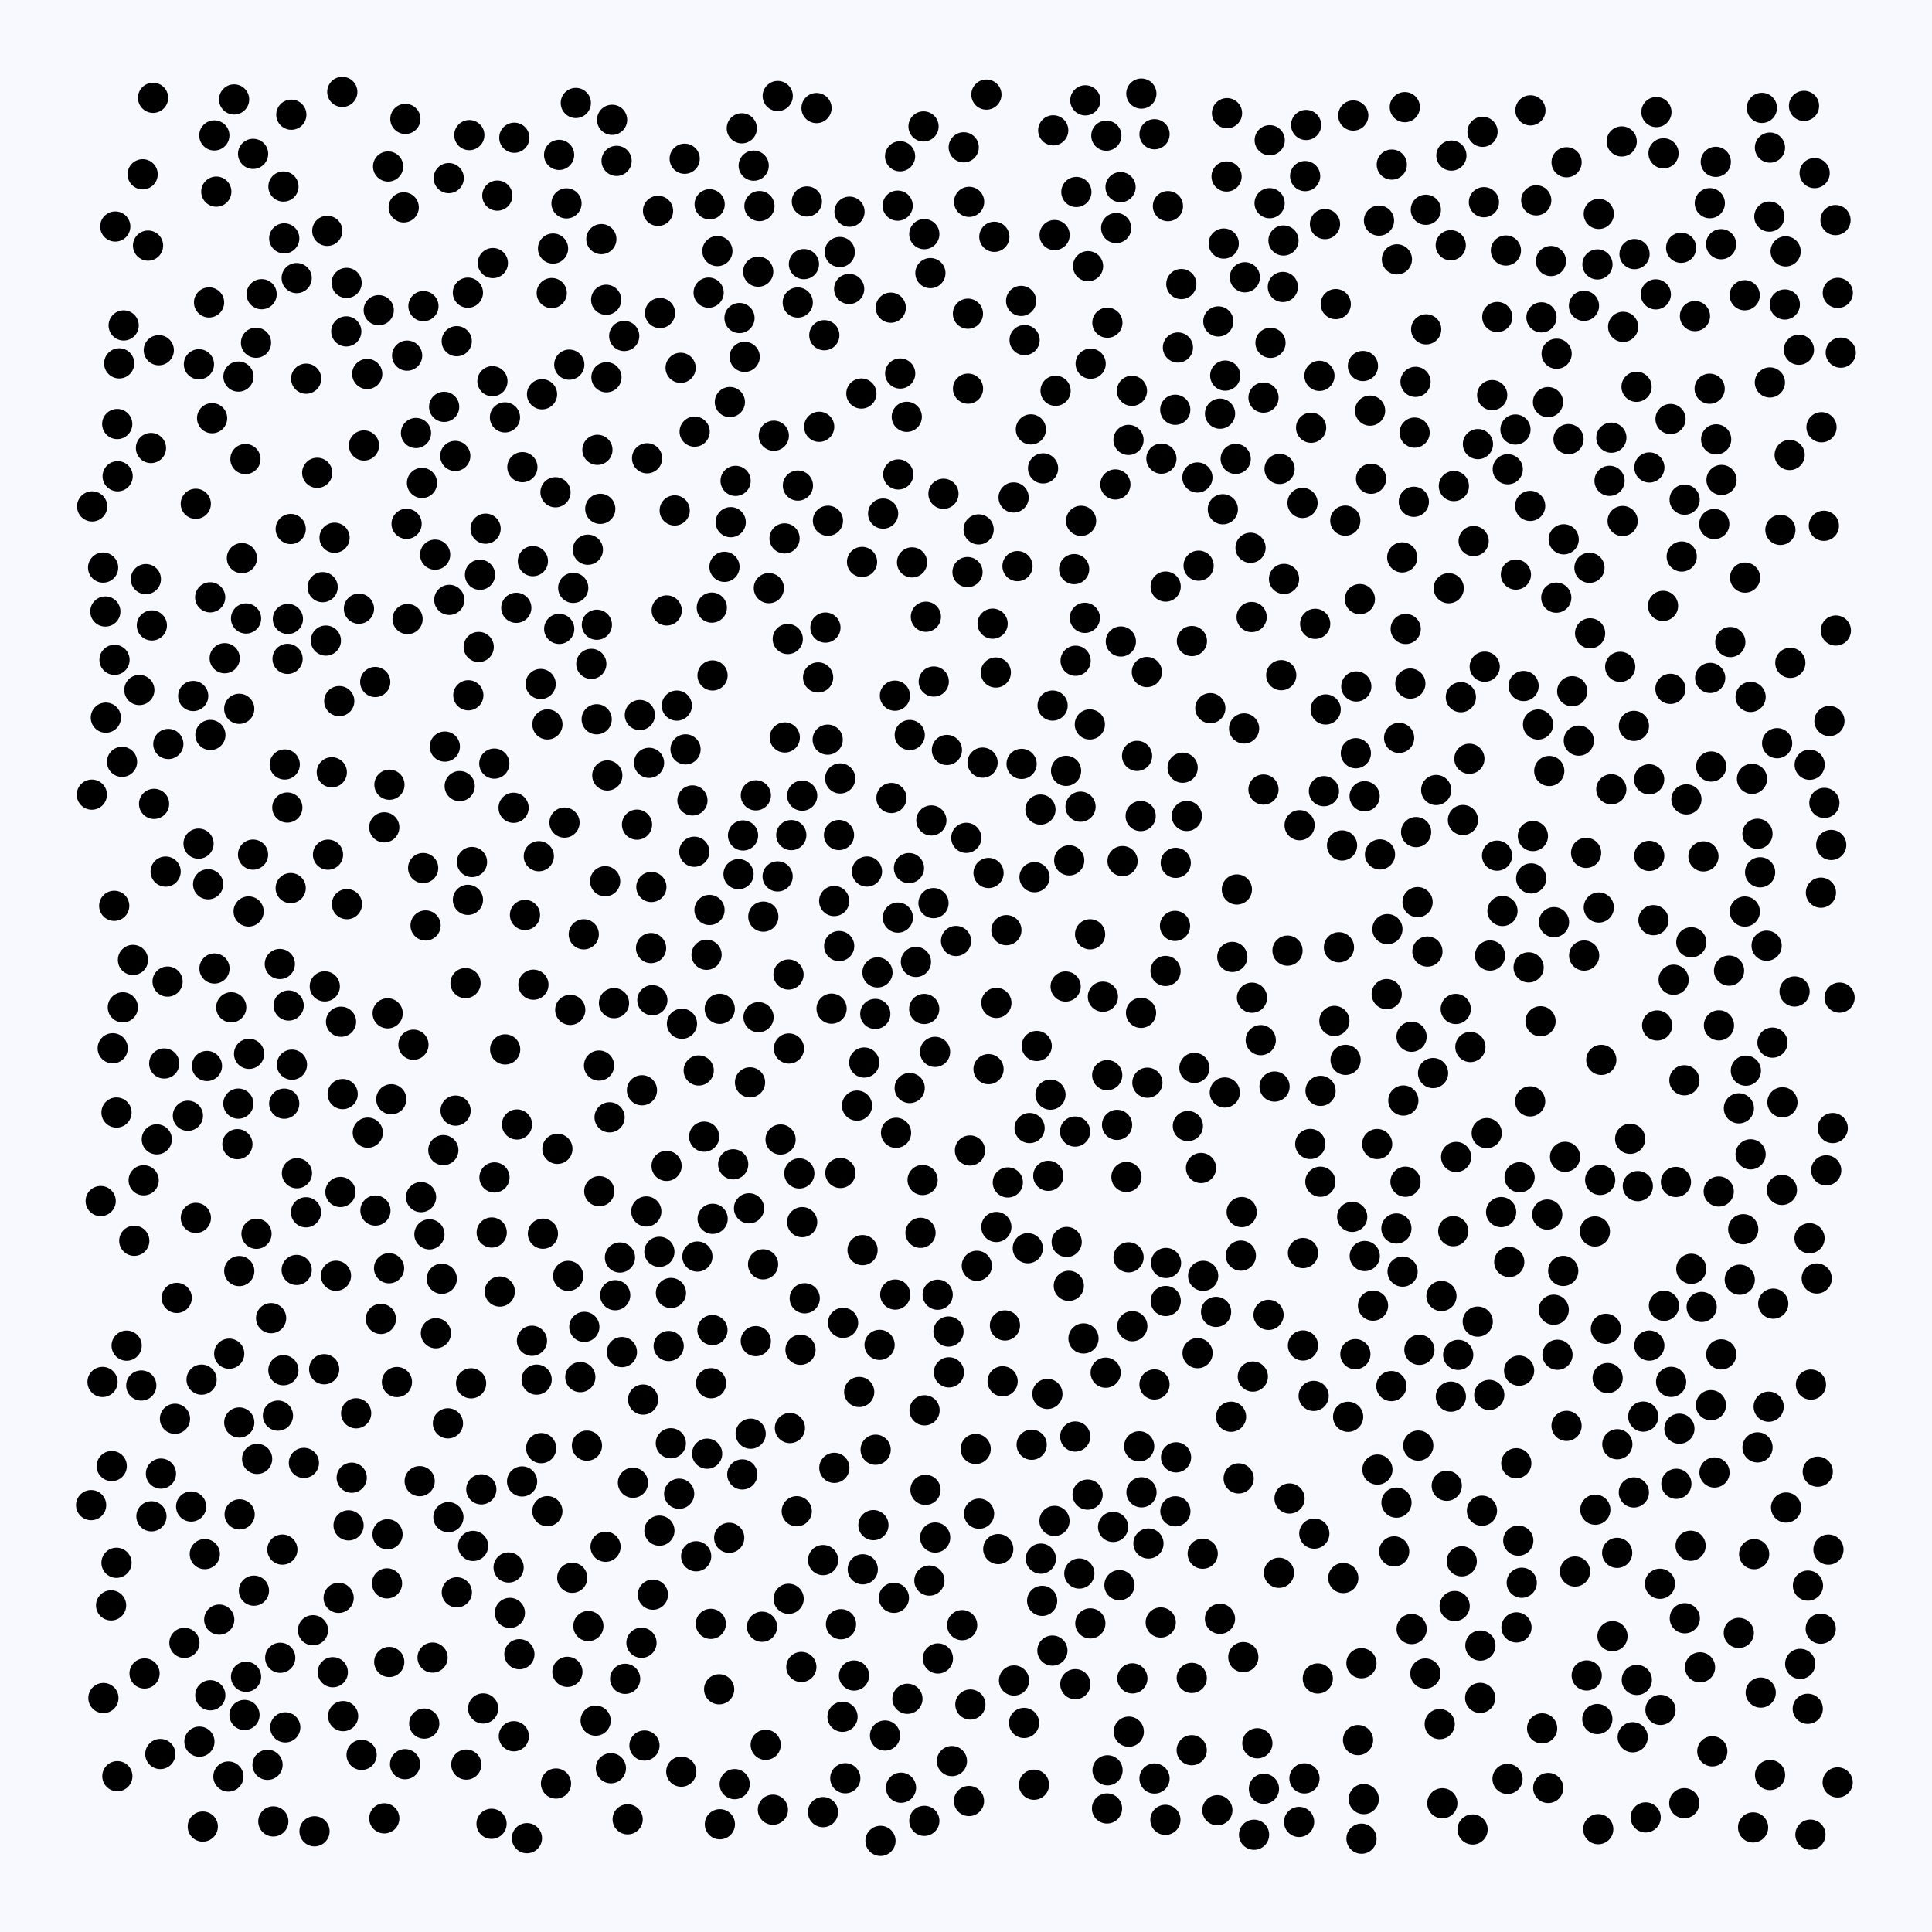 <svg width="512" height="512" viewBox="0 0 512 512" xmlns="http://www.w3.org/2000/svg">
          <rect x="0" y="0" width="512" height="512" fill="#f8f8ff" fill-opacity="1"></rect>
        <circle cx="229.755" cy="230.965" r="4" fill="#000000" fill-opacity="1"></circle><circle cx="200.294" cy="355.414" r="4" fill="#000000" fill-opacity="1"></circle><circle cx="324.066" cy="134.957" r="4" fill="#000000" fill-opacity="1"></circle><circle cx="261.408" cy="25.064" r="4" fill="#000000" fill-opacity="1"></circle><circle cx="115.518" cy="353.321" r="4" fill="#000000" fill-opacity="1"></circle><circle cx="485.696" cy="298.947" r="4" fill="#000000" fill-opacity="1"></circle><circle cx="392.736" cy="400.357" r="4" fill="#000000" fill-opacity="1"></circle><circle cx="423.551" cy="484.755" r="4" fill="#000000" fill-opacity="1"></circle><circle cx="316.533" cy="283.001" r="4" fill="#000000" fill-opacity="1"></circle><circle cx="442.862" cy="366.213" r="4" fill="#000000" fill-opacity="1"></circle><circle cx="179.987" cy="395.85" r="4" fill="#000000" fill-opacity="1"></circle><circle cx="31.583" cy="96.298" r="4" fill="#000000" fill-opacity="1"></circle><circle cx="448.032" cy="409.64" r="4" fill="#000000" fill-opacity="1"></circle><circle cx="94.384" cy="374.542" r="4" fill="#000000" fill-opacity="1"></circle><circle cx="245.017" cy="373.748" r="4" fill="#000000" fill-opacity="1"></circle><circle cx="360.795" cy="440.767" r="4" fill="#000000" fill-opacity="1"></circle><circle cx="234.539" cy="459.934" r="4" fill="#000000" fill-opacity="1"></circle><circle cx="371.702" cy="336.988" r="4" fill="#000000" fill-opacity="1"></circle><circle cx="412.752" cy="359.026" r="4" fill="#000000" fill-opacity="1"></circle><circle cx="75.115" cy="49.431" r="4" fill="#000000" fill-opacity="1"></circle><circle cx="405.509" cy="291.872" r="4" fill="#000000" fill-opacity="1"></circle><circle cx="160.642" cy="79.445" r="4" fill="#000000" fill-opacity="1"></circle><circle cx="399.966" cy="334.44" r="4" fill="#000000" fill-opacity="1"></circle><circle cx="201.945" cy="431.105" r="4" fill="#000000" fill-opacity="1"></circle><circle cx="222.554" cy="66.79" r="4" fill="#000000" fill-opacity="1"></circle><circle cx="67.058" cy="226.484" r="4" fill="#000000" fill-opacity="1"></circle><circle cx="162.716" cy="265.838" r="4" fill="#000000" fill-opacity="1"></circle><circle cx="375.676" cy="239.074" r="4" fill="#000000" fill-opacity="1"></circle><circle cx="76.208" cy="174.605" r="4" fill="#000000" fill-opacity="1"></circle><circle cx="115.319" cy="146.987" r="4" fill="#000000" fill-opacity="1"></circle><circle cx="408.679" cy="458.04" r="4" fill="#000000" fill-opacity="1"></circle><circle cx="187.246" cy="253.022" r="4" fill="#000000" fill-opacity="1"></circle><circle cx="428.609" cy="382.743" r="4" fill="#000000" fill-opacity="1"></circle><circle cx="176.655" cy="308.977" r="4" fill="#000000" fill-opacity="1"></circle><circle cx="446.443" cy="132.414" r="4" fill="#000000" fill-opacity="1"></circle><circle cx="157.853" cy="455.994" r="4" fill="#000000" fill-opacity="1"></circle><circle cx="385.289" cy="128.809" r="4" fill="#000000" fill-opacity="1"></circle><circle cx="472.999" cy="80.693" r="4" fill="#000000" fill-opacity="1"></circle><circle cx="419.817" cy="253.231" r="4" fill="#000000" fill-opacity="1"></circle><circle cx="137.012" cy="297.999" r="4" fill="#000000" fill-opacity="1"></circle><circle cx="134.788" cy="415.395" r="4" fill="#000000" fill-opacity="1"></circle><circle cx="173.03" cy="422.601" r="4" fill="#000000" fill-opacity="1"></circle><circle cx="434.038" cy="314.332" r="4" fill="#000000" fill-opacity="1"></circle><circle cx="243.948" cy="326.711" r="4" fill="#000000" fill-opacity="1"></circle><circle cx="487.823" cy="93.458" r="4" fill="#000000" fill-opacity="1"></circle><circle cx="376.155" cy="357.72" r="4" fill="#000000" fill-opacity="1"></circle><circle cx="138.359" cy="392.596" r="4" fill="#000000" fill-opacity="1"></circle><circle cx="188.371" cy="430.343" r="4" fill="#000000" fill-opacity="1"></circle><circle cx="454.703" cy="42.887" r="4" fill="#000000" fill-opacity="1"></circle><circle cx="261.972" cy="283.334" r="4" fill="#000000" fill-opacity="1"></circle><circle cx="361.639" cy="211.022" r="4" fill="#000000" fill-opacity="1"></circle><circle cx="223.423" cy="350.573" r="4" fill="#000000" fill-opacity="1"></circle><circle cx="220.379" cy="267.302" r="4" fill="#000000" fill-opacity="1"></circle><circle cx="56.21" cy="110.825" r="4" fill="#000000" fill-opacity="1"></circle><circle cx="161.895" cy="468.604" r="4" fill="#000000" fill-opacity="1"></circle><circle cx="464.301" cy="206.403" r="4" fill="#000000" fill-opacity="1"></circle><circle cx="329.064" cy="321.215" r="4" fill="#000000" fill-opacity="1"></circle><circle cx="138.434" cy="123.803" r="4" fill="#000000" fill-opacity="1"></circle><circle cx="117.487" cy="304.797" r="4" fill="#000000" fill-opacity="1"></circle><circle cx="238.557" cy="98.988" r="4" fill="#000000" fill-opacity="1"></circle><circle cx="437.099" cy="123.883" r="4" fill="#000000" fill-opacity="1"></circle><circle cx="363.089" cy="108.825" r="4" fill="#000000" fill-opacity="1"></circle><circle cx="40.563" cy="25.918" r="4" fill="#000000" fill-opacity="1"></circle><circle cx="314.798" cy="298.414" r="4" fill="#000000" fill-opacity="1"></circle><circle cx="150.865" cy="96.64" r="4" fill="#000000" fill-opacity="1"></circle><circle cx="150.127" cy="53.896" r="4" fill="#000000" fill-opacity="1"></circle><circle cx="375.858" cy="383.094" r="4" fill="#000000" fill-opacity="1"></circle><circle cx="40.828" cy="213.034" r="4" fill="#000000" fill-opacity="1"></circle><circle cx="86.923" cy="226.5" r="4" fill="#000000" fill-opacity="1"></circle><circle cx="329.899" cy="73.483" r="4" fill="#000000" fill-opacity="1"></circle><circle cx="345.309" cy="332.082" r="4" fill="#000000" fill-opacity="1"></circle><circle cx="464.872" cy="411.864" r="4" fill="#000000" fill-opacity="1"></circle><circle cx="407.12" cy="53.091" r="4" fill="#000000" fill-opacity="1"></circle><circle cx="286.505" cy="138.019" r="4" fill="#000000" fill-opacity="1"></circle><circle cx="32.773" cy="86.246" r="4" fill="#000000" fill-opacity="1"></circle><circle cx="455.478" cy="315.76" r="4" fill="#000000" fill-opacity="1"></circle><circle cx="359.894" cy="461.144" r="4" fill="#000000" fill-opacity="1"></circle><circle cx="402.714" cy="311.995" r="4" fill="#000000" fill-opacity="1"></circle><circle cx="171.483" cy="121.45" r="4" fill="#000000" fill-opacity="1"></circle><circle cx="31.1" cy="470.711" r="4" fill="#000000" fill-opacity="1"></circle><circle cx="295.583" cy="128.382" r="4" fill="#000000" fill-opacity="1"></circle><circle cx="42.081" cy="92.811" r="4" fill="#000000" fill-opacity="1"></circle><circle cx="54.844" cy="282.495" r="4" fill="#000000" fill-opacity="1"></circle><circle cx="176.688" cy="161.768" r="4" fill="#000000" fill-opacity="1"></circle><circle cx="474.28" cy="120.582" r="4" fill="#000000" fill-opacity="1"></circle><circle cx="429.365" cy="176.719" r="4" fill="#000000" fill-opacity="1"></circle><circle cx="100.941" cy="349.526" r="4" fill="#000000" fill-opacity="1"></circle><circle cx="29.612" cy="388.52" r="4" fill="#000000" fill-opacity="1"></circle><circle cx="151.653" cy="418.126" r="4" fill="#000000" fill-opacity="1"></circle><circle cx="101.843" cy="481.888" r="4" fill="#000000" fill-opacity="1"></circle><circle cx="421.221" cy="150.47" r="4" fill="#000000" fill-opacity="1"></circle><circle cx="190.585" cy="447.684" r="4" fill="#000000" fill-opacity="1"></circle><circle cx="26.68" cy="318.291" r="4" fill="#000000" fill-opacity="1"></circle><circle cx="274.018" cy="472.967" r="4" fill="#000000" fill-opacity="1"></circle><circle cx="427.324" cy="433.605" r="4" fill="#000000" fill-opacity="1"></circle><circle cx="155.794" cy="145.678" r="4" fill="#000000" fill-opacity="1"></circle><circle cx="238.045" cy="125.733" r="4" fill="#000000" fill-opacity="1"></circle><circle cx="240.886" cy="230.053" r="4" fill="#000000" fill-opacity="1"></circle><circle cx="237.46" cy="300.208" r="4" fill="#000000" fill-opacity="1"></circle><circle cx="288.951" cy="430.218" r="4" fill="#000000" fill-opacity="1"></circle><circle cx="473.328" cy="399.511" r="4" fill="#000000" fill-opacity="1"></circle><circle cx="479.547" cy="328.15" r="4" fill="#000000" fill-opacity="1"></circle><circle cx="458.55" cy="170.15" r="4" fill="#000000" fill-opacity="1"></circle><circle cx="399.51" cy="471.43" r="4" fill="#000000" fill-opacity="1"></circle><circle cx="50.656" cy="399.243" r="4" fill="#000000" fill-opacity="1"></circle><circle cx="27.917" cy="162.053" r="4" fill="#000000" fill-opacity="1"></circle><circle cx="200.311" cy="210.774" r="4" fill="#000000" fill-opacity="1"></circle><circle cx="218.13" cy="413.437" r="4" fill="#000000" fill-opacity="1"></circle><circle cx="124.112" cy="184.255" r="4" fill="#000000" fill-opacity="1"></circle><circle cx="424.061" cy="312.697" r="4" fill="#000000" fill-opacity="1"></circle><circle cx="55.759" cy="194.774" r="4" fill="#000000" fill-opacity="1"></circle><circle cx="206.079" cy="232.26" r="4" fill="#000000" fill-opacity="1"></circle><circle cx="361.672" cy="332.861" r="4" fill="#000000" fill-opacity="1"></circle><circle cx="334.958" cy="474.053" r="4" fill="#000000" fill-opacity="1"></circle><circle cx="207.978" cy="195.434" r="4" fill="#000000" fill-opacity="1"></circle><circle cx="108.013" cy="164.054" r="4" fill="#000000" fill-opacity="1"></circle><circle cx="477.077" cy="440.947" r="4" fill="#000000" fill-opacity="1"></circle><circle cx="171.277" cy="321.05" r="4" fill="#000000" fill-opacity="1"></circle><circle cx="196.715" cy="390.741" r="4" fill="#000000" fill-opacity="1"></circle><circle cx="385.789" cy="267.385" r="4" fill="#000000" fill-opacity="1"></circle><circle cx="103.206" cy="207.957" r="4" fill="#000000" fill-opacity="1"></circle><circle cx="154.706" cy="247.602" r="4" fill="#000000" fill-opacity="1"></circle><circle cx="277.576" cy="369.406" r="4" fill="#000000" fill-opacity="1"></circle><circle cx="74.262" cy="439.332" r="4" fill="#000000" fill-opacity="1"></circle><circle cx="320.748" cy="187.674" r="4" fill="#000000" fill-opacity="1"></circle><circle cx="308.913" cy="155.448" r="4" fill="#000000" fill-opacity="1"></circle><circle cx="142.793" cy="226.907" r="4" fill="#000000" fill-opacity="1"></circle><circle cx="87.931" cy="204.67" r="4" fill="#000000" fill-opacity="1"></circle><circle cx="403.767" cy="181.8" r="4" fill="#000000" fill-opacity="1"></circle><circle cx="334.116" cy="275.644" r="4" fill="#000000" fill-opacity="1"></circle><circle cx="222.391" cy="250.714" r="4" fill="#000000" fill-opacity="1"></circle><circle cx="427.025" cy="115.992" r="4" fill="#000000" fill-opacity="1"></circle><circle cx="419.768" cy="81.046" r="4" fill="#000000" fill-opacity="1"></circle><circle cx="158.13" cy="190.617" r="4" fill="#000000" fill-opacity="1"></circle><circle cx="218.748" cy="166.313" r="4" fill="#000000" fill-opacity="1"></circle><circle cx="216.386" cy="28.632" r="4" fill="#000000" fill-opacity="1"></circle><circle cx="35.236" cy="254.39" r="4" fill="#000000" fill-opacity="1"></circle><circle cx="246.299" cy="418.87" r="4" fill="#000000" fill-opacity="1"></circle><circle cx="268.725" cy="445.349" r="4" fill="#000000" fill-opacity="1"></circle><circle cx="374.68" cy="132.974" r="4" fill="#000000" fill-opacity="1"></circle><circle cx="259.468" cy="401.144" r="4" fill="#000000" fill-opacity="1"></circle><circle cx="358.63" cy="30.611" r="4" fill="#000000" fill-opacity="1"></circle><circle cx="151.121" cy="267.632" r="4" fill="#000000" fill-opacity="1"></circle><circle cx="196.914" cy="221.403" r="4" fill="#000000" fill-opacity="1"></circle><circle cx="430.146" cy="86.619" r="4" fill="#000000" fill-opacity="1"></circle><circle cx="464.586" cy="484.291" r="4" fill="#000000" fill-opacity="1"></circle><circle cx="377.739" cy="443.503" r="4" fill="#000000" fill-opacity="1"></circle><circle cx="373.757" cy="181.155" r="4" fill="#000000" fill-opacity="1"></circle><circle cx="63.401" cy="187.843" r="4" fill="#000000" fill-opacity="1"></circle><circle cx="394.67" cy="369.677" r="4" fill="#000000" fill-opacity="1"></circle><circle cx="53.422" cy="365.62" r="4" fill="#000000" fill-opacity="1"></circle><circle cx="309.514" cy="54.627" r="4" fill="#000000" fill-opacity="1"></circle><circle cx="444.257" cy="393.221" r="4" fill="#000000" fill-opacity="1"></circle><circle cx="202.923" cy="462.397" r="4" fill="#000000" fill-opacity="1"></circle><circle cx="170.79" cy="462.586" r="4" fill="#000000" fill-opacity="1"></circle><circle cx="403.278" cy="419.443" r="4" fill="#000000" fill-opacity="1"></circle><circle cx="193.425" cy="106.548" r="4" fill="#000000" fill-opacity="1"></circle><circle cx="337.769" cy="287.945" r="4" fill="#000000" fill-opacity="1"></circle><circle cx="177.809" cy="342.652" r="4" fill="#000000" fill-opacity="1"></circle><circle cx="131.04" cy="312.034" r="4" fill="#000000" fill-opacity="1"></circle><circle cx="74.831" cy="410.656" r="4" fill="#000000" fill-opacity="1"></circle><circle cx="411.828" cy="244.384" r="4" fill="#000000" fill-opacity="1"></circle><circle cx="430.011" cy="138.069" r="4" fill="#000000" fill-opacity="1"></circle><circle cx="284.971" cy="446.324" r="4" fill="#000000" fill-opacity="1"></circle><circle cx="127.556" cy="394.693" r="4" fill="#000000" fill-opacity="1"></circle><circle cx="206.861" cy="301.98" r="4" fill="#000000" fill-opacity="1"></circle><circle cx="378.282" cy="252.173" r="4" fill="#000000" fill-opacity="1"></circle><circle cx="360.385" cy="158.768" r="4" fill="#000000" fill-opacity="1"></circle><circle cx="471.822" cy="140.425" r="4" fill="#000000" fill-opacity="1"></circle><circle cx="318.732" cy="411.748" r="4" fill="#000000" fill-opacity="1"></circle><circle cx="289.037" cy="96.385" r="4" fill="#000000" fill-opacity="1"></circle><circle cx="271.386" cy="456.597" r="4" fill="#000000" fill-opacity="1"></circle><circle cx="288.887" cy="247.6" r="4" fill="#000000" fill-opacity="1"></circle><circle cx="124.374" cy="35.803" r="4" fill="#000000" fill-opacity="1"></circle><circle cx="37.439" cy="367.174" r="4" fill="#000000" fill-opacity="1"></circle><circle cx="451.431" cy="226.954" r="4" fill="#000000" fill-opacity="1"></circle><circle cx="287.624" cy="26.586" r="4" fill="#000000" fill-opacity="1"></circle><circle cx="288.819" cy="191.979" r="4" fill="#000000" fill-opacity="1"></circle><circle cx="312.163" cy="92.098" r="4" fill="#000000" fill-opacity="1"></circle><circle cx="391.617" cy="350.247" r="4" fill="#000000" fill-opacity="1"></circle><circle cx="179.366" cy="186.991" r="4" fill="#000000" fill-opacity="1"></circle><circle cx="465.765" cy="383.572" r="4" fill="#000000" fill-opacity="1"></circle><circle cx="307.785" cy="121.542" r="4" fill="#000000" fill-opacity="1"></circle><circle cx="474.456" cy="175.66" r="4" fill="#000000" fill-opacity="1"></circle><circle cx="347.459" cy="113.354" r="4" fill="#000000" fill-opacity="1"></circle><circle cx="80.537" cy="387.688" r="4" fill="#000000" fill-opacity="1"></circle><circle cx="188.859" cy="323.002" r="4" fill="#000000" fill-opacity="1"></circle><circle cx="437.086" cy="356.599" r="4" fill="#000000" fill-opacity="1"></circle><circle cx="246.822" cy="217.431" r="4" fill="#000000" fill-opacity="1"></circle><circle cx="154.854" cy="351.637" r="4" fill="#000000" fill-opacity="1"></circle><circle cx="75.461" cy="202.593" r="4" fill="#000000" fill-opacity="1"></circle><circle cx="112.14" cy="230.043" r="4" fill="#000000" fill-opacity="1"></circle><circle cx="405.51" cy="134.069" r="4" fill="#000000" fill-opacity="1"></circle><circle cx="140.975" cy="355.321" r="4" fill="#000000" fill-opacity="1"></circle><circle cx="345.701" cy="471.292" r="4" fill="#000000" fill-opacity="1"></circle><circle cx="384.637" cy="41.228" r="4" fill="#000000" fill-opacity="1"></circle><circle cx="360.81" cy="487.275" r="4" fill="#000000" fill-opacity="1"></circle><circle cx="136.173" cy="460.124" r="4" fill="#000000" fill-opacity="1"></circle><circle cx="236.065" cy="81.538" r="4" fill="#000000" fill-opacity="1"></circle><circle cx="458.212" cy="257.227" r="4" fill="#000000" fill-opacity="1"></circle><circle cx="255.397" cy="39.039" r="4" fill="#000000" fill-opacity="1"></circle><circle cx="213.829" cy="53.386" r="4" fill="#000000" fill-opacity="1"></circle><circle cx="62.921" cy="303.217" r="4" fill="#000000" fill-opacity="1"></circle><circle cx="275.733" cy="214.547" r="4" fill="#000000" fill-opacity="1"></circle><circle cx="35.584" cy="328.821" r="4" fill="#000000" fill-opacity="1"></circle><circle cx="257.049" cy="304.895" r="4" fill="#000000" fill-opacity="1"></circle><circle cx="256.402" cy="151.608" r="4" fill="#000000" fill-opacity="1"></circle><circle cx="322.615" cy="479.73" r="4" fill="#000000" fill-opacity="1"></circle><circle cx="279.115" cy="34.534" r="4" fill="#000000" fill-opacity="1"></circle><circle cx="88.661" cy="142.506" r="4" fill="#000000" fill-opacity="1"></circle><circle cx="141.223" cy="148.704" r="4" fill="#000000" fill-opacity="1"></circle><circle cx="177.208" cy="356.715" r="4" fill="#000000" fill-opacity="1"></circle><circle cx="226.331" cy="444.037" r="4" fill="#000000" fill-opacity="1"></circle><circle cx="456.22" cy="127.193" r="4" fill="#000000" fill-opacity="1"></circle><circle cx="65.887" cy="241.55" r="4" fill="#000000" fill-opacity="1"></circle><circle cx="446.38" cy="286.288" r="4" fill="#000000" fill-opacity="1"></circle><circle cx="118.919" cy="47.203" r="4" fill="#000000" fill-opacity="1"></circle><circle cx="199.739" cy="43.896" r="4" fill="#000000" fill-opacity="1"></circle><circle cx="433.7" cy="102.508" r="4" fill="#000000" fill-opacity="1"></circle><circle cx="256.537" cy="102.998" r="4" fill="#000000" fill-opacity="1"></circle><circle cx="61.279" cy="266.951" r="4" fill="#000000" fill-opacity="1"></circle><circle cx="97.466" cy="300.167" r="4" fill="#000000" fill-opacity="1"></circle><circle cx="382.232" cy="477.886" r="4" fill="#000000" fill-opacity="1"></circle><circle cx="355.658" cy="224.059" r="4" fill="#000000" fill-opacity="1"></circle><circle cx="438.966" cy="29.694" r="4" fill="#000000" fill-opacity="1"></circle><circle cx="99.442" cy="180.734" r="4" fill="#000000" fill-opacity="1"></circle><circle cx="112.217" cy="81.13" r="4" fill="#000000" fill-opacity="1"></circle><circle cx="307.606" cy="429.972" r="4" fill="#000000" fill-opacity="1"></circle><circle cx="348.304" cy="406.423" r="4" fill="#000000" fill-opacity="1"></circle><circle cx="465.755" cy="220.96" r="4" fill="#000000" fill-opacity="1"></circle><circle cx="298.516" cy="311.907" r="4" fill="#000000" fill-opacity="1"></circle><circle cx="318.284" cy="309.533" r="4" fill="#000000" fill-opacity="1"></circle><circle cx="161.548" cy="296.103" r="4" fill="#000000" fill-opacity="1"></circle><circle cx="308.842" cy="482.285" r="4" fill="#000000" fill-opacity="1"></circle><circle cx="107.895" cy="94.247" r="4" fill="#000000" fill-opacity="1"></circle><circle cx="423.693" cy="56.686" r="4" fill="#000000" fill-opacity="1"></circle><circle cx="375.283" cy="220.514" r="4" fill="#000000" fill-opacity="1"></circle><circle cx="351.136" cy="59.379" r="4" fill="#000000" fill-opacity="1"></circle><circle cx="479.074" cy="452.853" r="4" fill="#000000" fill-opacity="1"></circle><circle cx="339.544" cy="178.93" r="4" fill="#000000" fill-opacity="1"></circle><circle cx="479.128" cy="420.201" r="4" fill="#000000" fill-opacity="1"></circle><circle cx="438.183" cy="243.855" r="4" fill="#000000" fill-opacity="1"></circle><circle cx="81.092" cy="321.269" r="4" fill="#000000" fill-opacity="1"></circle><circle cx="367.492" cy="263.447" r="4" fill="#000000" fill-opacity="1"></circle><circle cx="469.084" cy="470.399" r="4" fill="#000000" fill-opacity="1"></circle><circle cx="370.2" cy="68.731" r="4" fill="#000000" fill-opacity="1"></circle><circle cx="305.96" cy="471.321" r="4" fill="#000000" fill-opacity="1"></circle><circle cx="200.937" cy="71.998" r="4" fill="#000000" fill-opacity="1"></circle><circle cx="166.339" cy="482.144" r="4" fill="#000000" fill-opacity="1"></circle><circle cx="282.68" cy="329.132" r="4" fill="#000000" fill-opacity="1"></circle><circle cx="462.673" cy="283.739" r="4" fill="#000000" fill-opacity="1"></circle><circle cx="99.494" cy="320.81" r="4" fill="#000000" fill-opacity="1"></circle><circle cx="130.614" cy="69.717" r="4" fill="#000000" fill-opacity="1"></circle><circle cx="410.568" cy="204.32" r="4" fill="#000000" fill-opacity="1"></circle><circle cx="293.011" cy="363.774" r="4" fill="#000000" fill-opacity="1"></circle><circle cx="266.32" cy="351.259" r="4" fill="#000000" fill-opacity="1"></circle><circle cx="299.141" cy="458.912" r="4" fill="#000000" fill-opacity="1"></circle><circle cx="440.848" cy="40.629" r="4" fill="#000000" fill-opacity="1"></circle><circle cx="389.403" cy="201.08" r="4" fill="#000000" fill-opacity="1"></circle><circle cx="374.889" cy="114.648" r="4" fill="#000000" fill-opacity="1"></circle><circle cx="148.196" cy="166.661" r="4" fill="#000000" fill-opacity="1"></circle><circle cx="150.37" cy="443.056" r="4" fill="#000000" fill-opacity="1"></circle><circle cx="427.012" cy="209.165" r="4" fill="#000000" fill-opacity="1"></circle><circle cx="369.475" cy="411.135" r="4" fill="#000000" fill-opacity="1"></circle><circle cx="387.697" cy="217.317" r="4" fill="#000000" fill-opacity="1"></circle><circle cx="276.181" cy="424.241" r="4" fill="#000000" fill-opacity="1"></circle><circle cx="332.014" cy="364.804" r="4" fill="#000000" fill-opacity="1"></circle><circle cx="408.261" cy="270.647" r="4" fill="#000000" fill-opacity="1"></circle><circle cx="178.803" cy="135.269" r="4" fill="#000000" fill-opacity="1"></circle><circle cx="483.348" cy="139.338" r="4" fill="#000000" fill-opacity="1"></circle><circle cx="143.88" cy="326.941" r="4" fill="#000000" fill-opacity="1"></circle><circle cx="163.404" cy="42.632" r="4" fill="#000000" fill-opacity="1"></circle><circle cx="85.908" cy="362.865" r="4" fill="#000000" fill-opacity="1"></circle><circle cx="124.006" cy="238.471" r="4" fill="#000000" fill-opacity="1"></circle><circle cx="305.961" cy="35.571" r="4" fill="#000000" fill-opacity="1"></circle><circle cx="439.164" cy="271.754" r="4" fill="#000000" fill-opacity="1"></circle><circle cx="486.434" cy="58.326" r="4" fill="#000000" fill-opacity="1"></circle><circle cx="51.905" cy="322.756" r="4" fill="#000000" fill-opacity="1"></circle><circle cx="172.539" cy="251.251" r="4" fill="#000000" fill-opacity="1"></circle><circle cx="186.614" cy="301.226" r="4" fill="#000000" fill-opacity="1"></circle><circle cx="317.326" cy="126.539" r="4" fill="#000000" fill-opacity="1"></circle><circle cx="89.907" cy="185.803" r="4" fill="#000000" fill-opacity="1"></circle><circle cx="432.01" cy="301.797" r="4" fill="#000000" fill-opacity="1"></circle><circle cx="258.569" cy="383.995" r="4" fill="#000000" fill-opacity="1"></circle><circle cx="278.391" cy="290.096" r="4" fill="#000000" fill-opacity="1"></circle><circle cx="107.428" cy="31.51" r="4" fill="#000000" fill-opacity="1"></circle><circle cx="141.361" cy="260.954" r="4" fill="#000000" fill-opacity="1"></circle><circle cx="205.068" cy="115.474" r="4" fill="#000000" fill-opacity="1"></circle><circle cx="71.848" cy="349.328" r="4" fill="#000000" fill-opacity="1"></circle><circle cx="70.903" cy="467.7" r="4" fill="#000000" fill-opacity="1"></circle><circle cx="86.361" cy="169.76" r="4" fill="#000000" fill-opacity="1"></circle><circle cx="130.263" cy="483.327" r="4" fill="#000000" fill-opacity="1"></circle><circle cx="105.193" cy="366.258" r="4" fill="#000000" fill-opacity="1"></circle><circle cx="357.268" cy="375.466" r="4" fill="#000000" fill-opacity="1"></circle><circle cx="395.443" cy="104.715" r="4" fill="#000000" fill-opacity="1"></circle><circle cx="437.062" cy="226.824" r="4" fill="#000000" fill-opacity="1"></circle><circle cx="43.518" cy="281.833" r="4" fill="#000000" fill-opacity="1"></circle><circle cx="170.126" cy="288.931" r="4" fill="#000000" fill-opacity="1"></circle><circle cx="370.082" cy="398.215" r="4" fill="#000000" fill-opacity="1"></circle><circle cx="48.87" cy="435.38" r="4" fill="#000000" fill-opacity="1"></circle><circle cx="401.731" cy="152.268" r="4" fill="#000000" fill-opacity="1"></circle><circle cx="193.248" cy="407.533" r="4" fill="#000000" fill-opacity="1"></circle><circle cx="146.217" cy="77.662" r="4" fill="#000000" fill-opacity="1"></circle><circle cx="188.443" cy="366.571" r="4" fill="#000000" fill-opacity="1"></circle><circle cx="347.235" cy="303.163" r="4" fill="#000000" fill-opacity="1"></circle><circle cx="302.289" cy="216.266" r="4" fill="#000000" fill-opacity="1"></circle><circle cx="428.567" cy="411.52" r="4" fill="#000000" fill-opacity="1"></circle><circle cx="318.851" cy="338.113" r="4" fill="#000000" fill-opacity="1"></circle><circle cx="436.12" cy="481.636" r="4" fill="#000000" fill-opacity="1"></circle><circle cx="69.336" cy="77.965" r="4" fill="#000000" fill-opacity="1"></circle><circle cx="303.931" cy="178.091" r="4" fill="#000000" fill-opacity="1"></circle><circle cx="81.134" cy="100.356" r="4" fill="#000000" fill-opacity="1"></circle><circle cx="193.648" cy="138.379" r="4" fill="#000000" fill-opacity="1"></circle><circle cx="30.872" cy="294.83" r="4" fill="#000000" fill-opacity="1"></circle><circle cx="287.5" cy="163.731" r="4" fill="#000000" fill-opacity="1"></circle><circle cx="76.145" cy="214.01" r="4" fill="#000000" fill-opacity="1"></circle><circle cx="283.353" cy="228.009" r="4" fill="#000000" fill-opacity="1"></circle><circle cx="40.007" cy="118.727" r="4" fill="#000000" fill-opacity="1"></circle><circle cx="97.318" cy="99.112" r="4" fill="#000000" fill-opacity="1"></circle><circle cx="469.924" cy="345.482" r="4" fill="#000000" fill-opacity="1"></circle><circle cx="188.64" cy="161.026" r="4" fill="#000000" fill-opacity="1"></circle><circle cx="299.064" cy="116.582" r="4" fill="#000000" fill-opacity="1"></circle><circle cx="118.711" cy="377.205" r="4" fill="#000000" fill-opacity="1"></circle><circle cx="469.055" cy="39.115" r="4" fill="#000000" fill-opacity="1"></circle><circle cx="380.609" cy="209.361" r="4" fill="#000000" fill-opacity="1"></circle><circle cx="131.796" cy="51.835" r="4" fill="#000000" fill-opacity="1"></circle><circle cx="221.11" cy="388.993" r="4" fill="#000000" fill-opacity="1"></circle><circle cx="445.673" cy="147.483" r="4" fill="#000000" fill-opacity="1"></circle><circle cx="63.194" cy="99.799" r="4" fill="#000000" fill-opacity="1"></circle><circle cx="204.828" cy="479.597" r="4" fill="#000000" fill-opacity="1"></circle><circle cx="125.085" cy="228.445" r="4" fill="#000000" fill-opacity="1"></circle><circle cx="349.908" cy="313.171" r="4" fill="#000000" fill-opacity="1"></circle><circle cx="462.461" cy="153.069" r="4" fill="#000000" fill-opacity="1"></circle><circle cx="385.128" cy="326.278" r="4" fill="#000000" fill-opacity="1"></circle><circle cx="294.979" cy="404.646" r="4" fill="#000000" fill-opacity="1"></circle><circle cx="207.917" cy="142.682" r="4" fill="#000000" fill-opacity="1"></circle><circle cx="96.46" cy="118.058" r="4" fill="#000000" fill-opacity="1"></circle><circle cx="228.586" cy="331.294" r="4" fill="#000000" fill-opacity="1"></circle><circle cx="313.411" cy="203.453" r="4" fill="#000000" fill-opacity="1"></circle><circle cx="224.012" cy="471.258" r="4" fill="#000000" fill-opacity="1"></circle><circle cx="399.08" cy="66.386" r="4" fill="#000000" fill-opacity="1"></circle><circle cx="149.6" cy="217.997" r="4" fill="#000000" fill-opacity="1"></circle><circle cx="194.703" cy="472.817" r="4" fill="#000000" fill-opacity="1"></circle><circle cx="55.699" cy="158.297" r="4" fill="#000000" fill-opacity="1"></circle><circle cx="317.647" cy="149.908" r="4" fill="#000000" fill-opacity="1"></circle><circle cx="399.569" cy="124.358" r="4" fill="#000000" fill-opacity="1"></circle><circle cx="440.717" cy="160.564" r="4" fill="#000000" fill-opacity="1"></circle><circle cx="126.862" cy="171.453" r="4" fill="#000000" fill-opacity="1"></circle><circle cx="212.585" cy="323.88" r="4" fill="#000000" fill-opacity="1"></circle><circle cx="27.405" cy="449.996" r="4" fill="#000000" fill-opacity="1"></circle><circle cx="132.452" cy="342.272" r="4" fill="#000000" fill-opacity="1"></circle><circle cx="328.256" cy="391.791" r="4" fill="#000000" fill-opacity="1"></circle><circle cx="231.962" cy="268.701" r="4" fill="#000000" fill-opacity="1"></circle><circle cx="237.168" cy="184.358" r="4" fill="#000000" fill-opacity="1"></circle><circle cx="274.159" cy="232.466" r="4" fill="#000000" fill-opacity="1"></circle><circle cx="288.229" cy="396.085" r="4" fill="#000000" fill-opacity="1"></circle><circle cx="363.345" cy="126.874" r="4" fill="#000000" fill-opacity="1"></circle><circle cx="385.503" cy="425.613" r="4" fill="#000000" fill-opacity="1"></circle><circle cx="326.242" cy="375.453" r="4" fill="#000000" fill-opacity="1"></circle><circle cx="299.975" cy="103.579" r="4" fill="#000000" fill-opacity="1"></circle><circle cx="38.072" cy="312.79" r="4" fill="#000000" fill-opacity="1"></circle><circle cx="232.536" cy="257.701" r="4" fill="#000000" fill-opacity="1"></circle><circle cx="383.928" cy="155.881" r="4" fill="#000000" fill-opacity="1"></circle><circle cx="52.849" cy="461.559" r="4" fill="#000000" fill-opacity="1"></circle><circle cx="473.216" cy="66.616" r="4" fill="#000000" fill-opacity="1"></circle><circle cx="123.369" cy="260.533" r="4" fill="#000000" fill-opacity="1"></circle><circle cx="120.736" cy="294.323" r="4" fill="#000000" fill-opacity="1"></circle><circle cx="219.345" cy="196.015" r="4" fill="#000000" fill-opacity="1"></circle><circle cx="209.701" cy="221.313" r="4" fill="#000000" fill-opacity="1"></circle><circle cx="201.262" cy="54.608" r="4" fill="#000000" fill-opacity="1"></circle><circle cx="405.776" cy="232.794" r="4" fill="#000000" fill-opacity="1"></circle><circle cx="257.158" cy="451.719" r="4" fill="#000000" fill-opacity="1"></circle><circle cx="184.492" cy="412.432" r="4" fill="#000000" fill-opacity="1"></circle><circle cx="372.291" cy="28.391" r="4" fill="#000000" fill-opacity="1"></circle><circle cx="184.819" cy="332.998" r="4" fill="#000000" fill-opacity="1"></circle><circle cx="392.261" cy="449.958" r="4" fill="#000000" fill-opacity="1"></circle><circle cx="212.367" cy="441.768" r="4" fill="#000000" fill-opacity="1"></circle><circle cx="390.53" cy="143.385" r="4" fill="#000000" fill-opacity="1"></circle><circle cx="368.725" cy="367.329" r="4" fill="#000000" fill-opacity="1"></circle><circle cx="386.44" cy="359.06" r="4" fill="#000000" fill-opacity="1"></circle><circle cx="384.463" cy="64.99" r="4" fill="#000000" fill-opacity="1"></circle><circle cx="315.816" cy="463.822" r="4" fill="#000000" fill-opacity="1"></circle><circle cx="304.068" cy="286.924" r="4" fill="#000000" fill-opacity="1"></circle><circle cx="468.72" cy="372.788" r="4" fill="#000000" fill-opacity="1"></circle><circle cx="183.996" cy="225.72" r="4" fill="#000000" fill-opacity="1"></circle><circle cx="38.308" cy="443.486" r="4" fill="#000000" fill-opacity="1"></circle><circle cx="90.814" cy="289.944" r="4" fill="#000000" fill-opacity="1"></circle><circle cx="453.218" cy="179.655" r="4" fill="#000000" fill-opacity="1"></circle><circle cx="164.293" cy="333.251" r="4" fill="#000000" fill-opacity="1"></circle><circle cx="196.589" cy="34" r="4" fill="#000000" fill-opacity="1"></circle><circle cx="331.408" cy="145.166" r="4" fill="#000000" fill-opacity="1"></circle><circle cx="256.076" cy="222.039" r="4" fill="#000000" fill-opacity="1"></circle><circle cx="183.502" cy="212.129" r="4" fill="#000000" fill-opacity="1"></circle><circle cx="455.539" cy="271.729" r="4" fill="#000000" fill-opacity="1"></circle><circle cx="393.995" cy="300.287" r="4" fill="#000000" fill-opacity="1"></circle><circle cx="424.362" cy="280.882" r="4" fill="#000000" fill-opacity="1"></circle><circle cx="440.962" cy="346.045" r="4" fill="#000000" fill-opacity="1"></circle><circle cx="401.611" cy="113.834" r="4" fill="#000000" fill-opacity="1"></circle><circle cx="78.622" cy="73.695" r="4" fill="#000000" fill-opacity="1"></circle><circle cx="237.948" cy="243.171" r="4" fill="#000000" fill-opacity="1"></circle><circle cx="276.423" cy="124.127" r="4" fill="#000000" fill-opacity="1"></circle><circle cx="272.852" cy="298.944" r="4" fill="#000000" fill-opacity="1"></circle><circle cx="331.7" cy="163.516" r="4" fill="#000000" fill-opacity="1"></circle><circle cx="323.325" cy="109.629" r="4" fill="#000000" fill-opacity="1"></circle><circle cx="387.143" cy="184.755" r="4" fill="#000000" fill-opacity="1"></circle><circle cx="241.091" cy="194.786" r="4" fill="#000000" fill-opacity="1"></circle><circle cx="329.492" cy="439.159" r="4" fill="#000000" fill-opacity="1"></circle><circle cx="370.059" cy="325.565" r="4" fill="#000000" fill-opacity="1"></circle><circle cx="323.311" cy="429" r="4" fill="#000000" fill-opacity="1"></circle><circle cx="236.892" cy="423.442" r="4" fill="#000000" fill-opacity="1"></circle><circle cx="408.502" cy="84.104" r="4" fill="#000000" fill-opacity="1"></circle><circle cx="261.977" cy="231.356" r="4" fill="#000000" fill-opacity="1"></circle><circle cx="128.691" cy="140.102" r="4" fill="#000000" fill-opacity="1"></circle><circle cx="359.436" cy="181.918" r="4" fill="#000000" fill-opacity="1"></circle><circle cx="153.79" cy="364.949" r="4" fill="#000000" fill-opacity="1"></circle><circle cx="288.347" cy="70.534" r="4" fill="#000000" fill-opacity="1"></circle><circle cx="468.895" cy="57.407" r="4" fill="#000000" fill-opacity="1"></circle><circle cx="113.8" cy="327.113" r="4" fill="#000000" fill-opacity="1"></circle><circle cx="297.036" cy="170" r="4" fill="#000000" fill-opacity="1"></circle><circle cx="332.338" cy="486.233" r="4" fill="#000000" fill-opacity="1"></circle><circle cx="202.226" cy="335.064" r="4" fill="#000000" fill-opacity="1"></circle><circle cx="206.107" cy="25.437" r="4" fill="#000000" fill-opacity="1"></circle><circle cx="238.776" cy="473.764" r="4" fill="#000000" fill-opacity="1"></circle><circle cx="258.869" cy="335.452" r="4" fill="#000000" fill-opacity="1"></circle><circle cx="326.571" cy="253.599" r="4" fill="#000000" fill-opacity="1"></circle><circle cx="442.678" cy="182.549" r="4" fill="#000000" fill-opacity="1"></circle><circle cx="86.731" cy="61.181" r="4" fill="#000000" fill-opacity="1"></circle><circle cx="420.332" cy="226.021" r="4" fill="#000000" fill-opacity="1"></circle><circle cx="52.719" cy="96.538" r="4" fill="#000000" fill-opacity="1"></circle><circle cx="453.121" cy="53.847" r="4" fill="#000000" fill-opacity="1"></circle><circle cx="390.252" cy="484.832" r="4" fill="#000000" fill-opacity="1"></circle><circle cx="27.324" cy="150.414" r="4" fill="#000000" fill-opacity="1"></circle><circle cx="148.17" cy="41.044" r="4" fill="#000000" fill-opacity="1"></circle><circle cx="271.529" cy="90.123" r="4" fill="#000000" fill-opacity="1"></circle><circle cx="339.967" cy="76.049" r="4" fill="#000000" fill-opacity="1"></circle><circle cx="221.073" cy="238.786" r="4" fill="#000000" fill-opacity="1"></circle><circle cx="209.338" cy="378.448" r="4" fill="#000000" fill-opacity="1"></circle><circle cx="482.511" cy="431.627" r="4" fill="#000000" fill-opacity="1"></circle><circle cx="191.997" cy="150.214" r="4" fill="#000000" fill-opacity="1"></circle><circle cx="472.226" cy="315.337" r="4" fill="#000000" fill-opacity="1"></circle><circle cx="139.122" cy="242.474" r="4" fill="#000000" fill-opacity="1"></circle><circle cx="82.942" cy="432.029" r="4" fill="#000000" fill-opacity="1"></circle><circle cx="394.877" cy="253.226" r="4" fill="#000000" fill-opacity="1"></circle><circle cx="163.035" cy="343.244" r="4" fill="#000000" fill-opacity="1"></circle><circle cx="300.093" cy="444.795" r="4" fill="#000000" fill-opacity="1"></circle><circle cx="299.077" cy="333.202" r="4" fill="#000000" fill-opacity="1"></circle><circle cx="454.8" cy="116.435" r="4" fill="#000000" fill-opacity="1"></circle><circle cx="109.565" cy="276.856" r="4" fill="#000000" fill-opacity="1"></circle><circle cx="120.655" cy="120.833" r="4" fill="#000000" fill-opacity="1"></circle><circle cx="462.368" cy="78.245" r="4" fill="#000000" fill-opacity="1"></circle><circle cx="145.075" cy="191.973" r="4" fill="#000000" fill-opacity="1"></circle><circle cx="114.637" cy="439.279" r="4" fill="#000000" fill-opacity="1"></circle><circle cx="265.704" cy="366.065" r="4" fill="#000000" fill-opacity="1"></circle><circle cx="67.296" cy="421.542" r="4" fill="#000000" fill-opacity="1"></circle><circle cx="270.607" cy="79.741" r="4" fill="#000000" fill-opacity="1"></circle><circle cx="248.499" cy="343.11" r="4" fill="#000000" fill-opacity="1"></circle><circle cx="274.742" cy="277.195" r="4" fill="#000000" fill-opacity="1"></circle><circle cx="263.904" cy="178.224" r="4" fill="#000000" fill-opacity="1"></circle><circle cx="236.243" cy="211.475" r="4" fill="#000000" fill-opacity="1"></circle><circle cx="241.703" cy="149.037" r="4" fill="#000000" fill-opacity="1"></circle><circle cx="278.952" cy="186.982" r="4" fill="#000000" fill-opacity="1"></circle><circle cx="339.099" cy="124.277" r="4" fill="#000000" fill-opacity="1"></circle><circle cx="406.232" cy="221.565" r="4" fill="#000000" fill-opacity="1"></circle><circle cx="305.951" cy="366.892" r="4" fill="#000000" fill-opacity="1"></circle><circle cx="273.404" cy="382.87" r="4" fill="#000000" fill-opacity="1"></circle><circle cx="40.13" cy="401.836" r="4" fill="#000000" fill-opacity="1"></circle><circle cx="411.021" cy="69.176" r="4" fill="#000000" fill-opacity="1"></circle><circle cx="341.746" cy="397.117" r="4" fill="#000000" fill-opacity="1"></circle><circle cx="325.172" cy="29.989" r="4" fill="#000000" fill-opacity="1"></circle><circle cx="30.267" cy="240.053" r="4" fill="#000000" fill-opacity="1"></circle><circle cx="227.121" cy="292.997" r="4" fill="#000000" fill-opacity="1"></circle><circle cx="145.06" cy="400.477" r="4" fill="#000000" fill-opacity="1"></circle><circle cx="407.595" cy="192.003" r="4" fill="#000000" fill-opacity="1"></circle><circle cx="475.581" cy="262.749" r="4" fill="#000000" fill-opacity="1"></circle><circle cx="375.132" cy="101.198" r="4" fill="#000000" fill-opacity="1"></circle><circle cx="344.274" cy="482.835" r="4" fill="#000000" fill-opacity="1"></circle><circle cx="420.496" cy="444.015" r="4" fill="#000000" fill-opacity="1"></circle><circle cx="102.565" cy="419.613" r="4" fill="#000000" fill-opacity="1"></circle><circle cx="39.232" cy="65.087" r="4" fill="#000000" fill-opacity="1"></circle><circle cx="83.351" cy="485.319" r="4" fill="#000000" fill-opacity="1"></circle><circle cx="327.786" cy="235.723" r="4" fill="#000000" fill-opacity="1"></circle><circle cx="244.93" cy="267.385" r="4" fill="#000000" fill-opacity="1"></circle><circle cx="425.577" cy="352.151" r="4" fill="#000000" fill-opacity="1"></circle><circle cx="446.491" cy="428.856" r="4" fill="#000000" fill-opacity="1"></circle><circle cx="155.546" cy="383.111" r="4" fill="#000000" fill-opacity="1"></circle><circle cx="405.579" cy="29.244" r="4" fill="#000000" fill-opacity="1"></circle><circle cx="410.036" cy="321.868" r="4" fill="#000000" fill-opacity="1"></circle><circle cx="269.647" cy="150.025" r="4" fill="#000000" fill-opacity="1"></circle><circle cx="287.136" cy="354.706" r="4" fill="#000000" fill-opacity="1"></circle><circle cx="374.101" cy="431.713" r="4" fill="#000000" fill-opacity="1"></circle><circle cx="77.369" cy="282.151" r="4" fill="#000000" fill-opacity="1"></circle><circle cx="422.664" cy="326.345" r="4" fill="#000000" fill-opacity="1"></circle><circle cx="264.054" cy="265.776" r="4" fill="#000000" fill-opacity="1"></circle><circle cx="414.271" cy="336.808" r="4" fill="#000000" fill-opacity="1"></circle><circle cx="248.557" cy="439.514" r="4" fill="#000000" fill-opacity="1"></circle><circle cx="482.567" cy="236.571" r="4" fill="#000000" fill-opacity="1"></circle><circle cx="64.11" cy="147.91" r="4" fill="#000000" fill-opacity="1"></circle><circle cx="487.002" cy="472.362" r="4" fill="#000000" fill-opacity="1"></circle><circle cx="302.47" cy="24.802" r="4" fill="#000000" fill-opacity="1"></circle><circle cx="268.617" cy="131.83" r="4" fill="#000000" fill-opacity="1"></circle><circle cx="260.397" cy="202.106" r="4" fill="#000000" fill-opacity="1"></circle><circle cx="147.346" cy="472.656" r="4" fill="#000000" fill-opacity="1"></circle><circle cx="78.619" cy="336.549" r="4" fill="#000000" fill-opacity="1"></circle><circle cx="197.348" cy="94.573" r="4" fill="#000000" fill-opacity="1"></circle><circle cx="296.957" cy="49.594" r="4" fill="#000000" fill-opacity="1"></circle><circle cx="198.766" cy="286.833" r="4" fill="#000000" fill-opacity="1"></circle><circle cx="91.86" cy="74.974" r="4" fill="#000000" fill-opacity="1"></circle><circle cx="90.929" cy="454.791" r="4" fill="#000000" fill-opacity="1"></circle><circle cx="341.2" cy="251.927" r="4" fill="#000000" fill-opacity="1"></circle><circle cx="383.405" cy="393.743" r="4" fill="#000000" fill-opacity="1"></circle><circle cx="167.742" cy="392.941" r="4" fill="#000000" fill-opacity="1"></circle><circle cx="479.585" cy="202.663" r="4" fill="#000000" fill-opacity="1"></circle><circle cx="174.914" cy="82.961" r="4" fill="#000000" fill-opacity="1"></circle><circle cx="246.564" cy="72.377" r="4" fill="#000000" fill-opacity="1"></circle><circle cx="233.1" cy="356.409" r="4" fill="#000000" fill-opacity="1"></circle><circle cx="336.181" cy="348.455" r="4" fill="#000000" fill-opacity="1"></circle><circle cx="203.757" cy="155.861" r="4" fill="#000000" fill-opacity="1"></circle><circle cx="286.356" cy="213.786" r="4" fill="#000000" fill-opacity="1"></circle><circle cx="301.336" cy="200.315" r="4" fill="#000000" fill-opacity="1"></circle><circle cx="308.884" cy="257.314" r="4" fill="#000000" fill-opacity="1"></circle><circle cx="315.867" cy="169.885" r="4" fill="#000000" fill-opacity="1"></circle><circle cx="440.043" cy="453.145" r="4" fill="#000000" fill-opacity="1"></circle><circle cx="112.43" cy="456.773" r="4" fill="#000000" fill-opacity="1"></circle><circle cx="216.808" cy="179.527" r="4" fill="#000000" fill-opacity="1"></circle><circle cx="65.207" cy="163.904" r="4" fill="#000000" fill-opacity="1"></circle><circle cx="231.465" cy="404.172" r="4" fill="#000000" fill-opacity="1"></circle><circle cx="244.959" cy="482.548" r="4" fill="#000000" fill-opacity="1"></circle><circle cx="252.271" cy="466.707" r="4" fill="#000000" fill-opacity="1"></circle><circle cx="169.568" cy="189.489" r="4" fill="#000000" fill-opacity="1"></circle><circle cx="250.94" cy="198.75" r="4" fill="#000000" fill-opacity="1"></circle><circle cx="95.828" cy="465.063" r="4" fill="#000000" fill-opacity="1"></circle><circle cx="426.544" cy="127.426" r="4" fill="#000000" fill-opacity="1"></circle><circle cx="53.74" cy="484.063" r="4" fill="#000000" fill-opacity="1"></circle><circle cx="364.963" cy="303.182" r="4" fill="#000000" fill-opacity="1"></circle><circle cx="59.547" cy="174.433" r="4" fill="#000000" fill-opacity="1"></circle><circle cx="160.373" cy="233.543" r="4" fill="#000000" fill-opacity="1"></circle><circle cx="95.124" cy="161.307" r="4" fill="#000000" fill-opacity="1"></circle><circle cx="160.939" cy="205.506" r="4" fill="#000000" fill-opacity="1"></circle><circle cx="346.135" cy="33.119" r="4" fill="#000000" fill-opacity="1"></circle><circle cx="461.975" cy="325.758" r="4" fill="#000000" fill-opacity="1"></circle><circle cx="314.52" cy="216.243" r="4" fill="#000000" fill-opacity="1"></circle><circle cx="415.16" cy="42.999" r="4" fill="#000000" fill-opacity="1"></circle><circle cx="397.813" cy="321.218" r="4" fill="#000000" fill-opacity="1"></circle><circle cx="111.586" cy="317.25" r="4" fill="#000000" fill-opacity="1"></circle><circle cx="213.051" cy="69.996" r="4" fill="#000000" fill-opacity="1"></circle><circle cx="63.406" cy="376.98" r="4" fill="#000000" fill-opacity="1"></circle><circle cx="187.795" cy="77.551" r="4" fill="#000000" fill-opacity="1"></circle><circle cx="91.769" cy="87.825" r="4" fill="#000000" fill-opacity="1"></circle><circle cx="311.588" cy="228.662" r="4" fill="#000000" fill-opacity="1"></circle><circle cx="117.889" cy="197.853" r="4" fill="#000000" fill-opacity="1"></circle><circle cx="398.172" cy="241.421" r="4" fill="#000000" fill-opacity="1"></circle><circle cx="349.233" cy="444.819" r="4" fill="#000000" fill-opacity="1"></circle><circle cx="381.539" cy="456.909" r="4" fill="#000000" fill-opacity="1"></circle><circle cx="282.519" cy="204.282" r="4" fill="#000000" fill-opacity="1"></circle><circle cx="228.45" cy="148.918" r="4" fill="#000000" fill-opacity="1"></circle><circle cx="209.073" cy="277.861" r="4" fill="#000000" fill-opacity="1"></circle><circle cx="181.45" cy="42.066" r="4" fill="#000000" fill-opacity="1"></circle><circle cx="448.206" cy="336.245" r="4" fill="#000000" fill-opacity="1"></circle><circle cx="273.193" cy="113.799" r="4" fill="#000000" fill-opacity="1"></circle><circle cx="245.368" cy="163.441" r="4" fill="#000000" fill-opacity="1"></circle><circle cx="282.407" cy="261.432" r="4" fill="#000000" fill-opacity="1"></circle><circle cx="212.141" cy="357.71" r="4" fill="#000000" fill-opacity="1"></circle><circle cx="151.913" cy="155.792" r="4" fill="#000000" fill-opacity="1"></circle><circle cx="311.486" cy="400.511" r="4" fill="#000000" fill-opacity="1"></circle><circle cx="359.317" cy="199.612" r="4" fill="#000000" fill-opacity="1"></circle><circle cx="300.075" cy="351.455" r="4" fill="#000000" fill-opacity="1"></circle><circle cx="111.221" cy="392.525" r="4" fill="#000000" fill-opacity="1"></circle><circle cx="468.178" cy="250.622" r="4" fill="#000000" fill-opacity="1"></circle><circle cx="479.782" cy="486.213" r="4" fill="#000000" fill-opacity="1"></circle><circle cx="377.951" cy="87.28" r="4" fill="#000000" fill-opacity="1"></circle><circle cx="37.803" cy="46.188" r="4" fill="#000000" fill-opacity="1"></circle><circle cx="29.442" cy="425.443" r="4" fill="#000000" fill-opacity="1"></circle><circle cx="228.273" cy="104.29" r="4" fill="#000000" fill-opacity="1"></circle><circle cx="51.886" cy="133.511" r="4" fill="#000000" fill-opacity="1"></circle><circle cx="278.898" cy="437.425" r="4" fill="#000000" fill-opacity="1"></circle><circle cx="63.406" cy="336.845" r="4" fill="#000000" fill-opacity="1"></circle><circle cx="313.064" cy="75.273" r="4" fill="#000000" fill-opacity="1"></circle><circle cx="75.597" cy="457.771" r="4" fill="#000000" fill-opacity="1"></circle><circle cx="359.186" cy="358.87" r="4" fill="#000000" fill-opacity="1"></circle><circle cx="433.168" cy="67.337" r="4" fill="#000000" fill-opacity="1"></circle><circle cx="86.072" cy="261.402" r="4" fill="#000000" fill-opacity="1"></circle><circle cx="322.869" cy="85.183" r="4" fill="#000000" fill-opacity="1"></circle><circle cx="240.483" cy="450.201" r="4" fill="#000000" fill-opacity="1"></circle><circle cx="481.727" cy="390.012" r="4" fill="#000000" fill-opacity="1"></circle><circle cx="195.975" cy="84.285" r="4" fill="#000000" fill-opacity="1"></circle><circle cx="135.124" cy="427.435" r="4" fill="#000000" fill-opacity="1"></circle><circle cx="227.695" cy="368.892" r="4" fill="#000000" fill-opacity="1"></circle><circle cx="68.144" cy="386.627" r="4" fill="#000000" fill-opacity="1"></circle><circle cx="63.509" cy="401.325" r="4" fill="#000000" fill-opacity="1"></circle><circle cx="392.318" cy="436.099" r="4" fill="#000000" fill-opacity="1"></circle><circle cx="232.058" cy="384.193" r="4" fill="#000000" fill-opacity="1"></circle><circle cx="410.295" cy="473.832" r="4" fill="#000000" fill-opacity="1"></circle><circle cx="222.343" cy="221.291" r="4" fill="#000000" fill-opacity="1"></circle><circle cx="256.791" cy="477.291" r="4" fill="#000000" fill-opacity="1"></circle><circle cx="245.265" cy="394.829" r="4" fill="#000000" fill-opacity="1"></circle><circle cx="293.371" cy="479.265" r="4" fill="#000000" fill-opacity="1"></circle><circle cx="322.273" cy="347.663" r="4" fill="#000000" fill-opacity="1"></circle><circle cx="44.607" cy="197.165" r="4" fill="#000000" fill-opacity="1"></circle><circle cx="264.55" cy="410.521" r="4" fill="#000000" fill-opacity="1"></circle><circle cx="283.244" cy="340.758" r="4" fill="#000000" fill-opacity="1"></circle><circle cx="324.587" cy="289.526" r="4" fill="#000000" fill-opacity="1"></circle><circle cx="101.835" cy="219.256" r="4" fill="#000000" fill-opacity="1"></circle><circle cx="139.641" cy="487.141" r="4" fill="#000000" fill-opacity="1"></circle><circle cx="365.715" cy="226.433" r="4" fill="#000000" fill-opacity="1"></circle><circle cx="309.01" cy="334.703" r="4" fill="#000000" fill-opacity="1"></circle><circle cx="188.028" cy="241.154" r="4" fill="#000000" fill-opacity="1"></circle><circle cx="92.376" cy="404.237" r="4" fill="#000000" fill-opacity="1"></circle><circle cx="279.739" cy="103.565" r="4" fill="#000000" fill-opacity="1"></circle><circle cx="160.714" cy="99.981" r="4" fill="#000000" fill-opacity="1"></circle><circle cx="481.457" cy="338.811" r="4" fill="#000000" fill-opacity="1"></circle><circle cx="180.547" cy="469.51" r="4" fill="#000000" fill-opacity="1"></circle><circle cx="117.079" cy="338.887" r="4" fill="#000000" fill-opacity="1"></circle><circle cx="41.552" cy="301.939" r="4" fill="#000000" fill-opacity="1"></circle><circle cx="469.039" cy="101.355" r="4" fill="#000000" fill-opacity="1"></circle><circle cx="117.703" cy="107.821" r="4" fill="#000000" fill-opacity="1"></circle><circle cx="244.744" cy="33.501" r="4" fill="#000000" fill-opacity="1"></circle><circle cx="102.701" cy="406.602" r="4" fill="#000000" fill-opacity="1"></circle><circle cx="340.283" cy="153.415" r="4" fill="#000000" fill-opacity="1"></circle><circle cx="423.312" cy="455.568" r="4" fill="#000000" fill-opacity="1"></circle><circle cx="165.424" cy="89.042" r="4" fill="#000000" fill-opacity="1"></circle><circle cx="237.892" cy="54.499" r="4" fill="#000000" fill-opacity="1"></circle><circle cx="411.758" cy="347.092" r="4" fill="#000000" fill-opacity="1"></circle><circle cx="256.828" cy="53.491" r="4" fill="#000000" fill-opacity="1"></circle><circle cx="256.514" cy="83.135" r="4" fill="#000000" fill-opacity="1"></circle><circle cx="58.1" cy="429.217" r="4" fill="#000000" fill-opacity="1"></circle><circle cx="90.712" cy="24.351" r="4" fill="#000000" fill-opacity="1"></circle><circle cx="46.368" cy="375.994" r="4" fill="#000000" fill-opacity="1"></circle><circle cx="296.663" cy="420.079" r="4" fill="#000000" fill-opacity="1"></circle><circle cx="164.814" cy="358.318" r="4" fill="#000000" fill-opacity="1"></circle><circle cx="263.055" cy="165.277" r="4" fill="#000000" fill-opacity="1"></circle><circle cx="208.965" cy="258.259" r="4" fill="#000000" fill-opacity="1"></circle><circle cx="180.729" cy="271.299" r="4" fill="#000000" fill-opacity="1"></circle><circle cx="361.416" cy="476.782" r="4" fill="#000000" fill-opacity="1"></circle><circle cx="345.305" cy="356.57" r="4" fill="#000000" fill-opacity="1"></circle><circle cx="190.779" cy="483.449" r="4" fill="#000000" fill-opacity="1"></circle><circle cx="479.919" cy="366.932" r="4" fill="#000000" fill-opacity="1"></circle><circle cx="453.418" cy="372.389" r="4" fill="#000000" fill-opacity="1"></circle><circle cx="444.141" cy="313.233" r="4" fill="#000000" fill-opacity="1"></circle><circle cx="123.575" cy="467.637" r="4" fill="#000000" fill-opacity="1"></circle><circle cx="478.083" cy="28.057" r="4" fill="#000000" fill-opacity="1"></circle><circle cx="133.873" cy="278.104" r="4" fill="#000000" fill-opacity="1"></circle><circle cx="354.836" cy="251.043" r="4" fill="#000000" fill-opacity="1"></circle><circle cx="111.836" cy="127.987" r="4" fill="#000000" fill-opacity="1"></circle><circle cx="293.42" cy="284.921" r="4" fill="#000000" fill-opacity="1"></circle><circle cx="442.706" cy="111.043" r="4" fill="#000000" fill-opacity="1"></circle><circle cx="110.243" cy="114.752" r="4" fill="#000000" fill-opacity="1"></circle><circle cx="29.867" cy="277.803" r="4" fill="#000000" fill-opacity="1"></circle><circle cx="136.824" cy="161.078" r="4" fill="#000000" fill-opacity="1"></circle><circle cx="356.517" cy="137.97" r="4" fill="#000000" fill-opacity="1"></circle><circle cx="324.302" cy="64.542" r="4" fill="#000000" fill-opacity="1"></circle><circle cx="121.826" cy="208.324" r="4" fill="#000000" fill-opacity="1"></circle><circle cx="103.153" cy="440.438" r="4" fill="#000000" fill-opacity="1"></circle><circle cx="387.379" cy="413.759" r="4" fill="#000000" fill-opacity="1"></circle><circle cx="162.211" cy="31.75" r="4" fill="#000000" fill-opacity="1"></circle><circle cx="170.426" cy="370.904" r="4" fill="#000000" fill-opacity="1"></circle><circle cx="329.698" cy="193.047" r="4" fill="#000000" fill-opacity="1"></circle><circle cx="368.842" cy="43.613" r="4" fill="#000000" fill-opacity="1"></circle><circle cx="103.108" cy="336.096" r="4" fill="#000000" fill-opacity="1"></circle><circle cx="421.389" cy="167.83" r="4" fill="#000000" fill-opacity="1"></circle><circle cx="263.512" cy="62.756" r="4" fill="#000000" fill-opacity="1"></circle><circle cx="155.926" cy="430.917" r="4" fill="#000000" fill-opacity="1"></circle><circle cx="240.307" cy="110.463" r="4" fill="#000000" fill-opacity="1"></circle><circle cx="393.466" cy="176.678" r="4" fill="#000000" fill-opacity="1"></circle><circle cx="302.507" cy="395.478" r="4" fill="#000000" fill-opacity="1"></circle><circle cx="72.432" cy="482.698" r="4" fill="#000000" fill-opacity="1"></circle><circle cx="150.574" cy="338.122" r="4" fill="#000000" fill-opacity="1"></circle><circle cx="30.546" cy="60.029" r="4" fill="#000000" fill-opacity="1"></circle><circle cx="487.037" cy="77.621" r="4" fill="#000000" fill-opacity="1"></circle><circle cx="284.906" cy="299.872" r="4" fill="#000000" fill-opacity="1"></circle><circle cx="222.661" cy="206.295" r="4" fill="#000000" fill-opacity="1"></circle><circle cx="270.736" cy="202.44" r="4" fill="#000000" fill-opacity="1"></circle><circle cx="75.097" cy="363.121" r="4" fill="#000000" fill-opacity="1"></circle><circle cx="107.752" cy="138.817" r="4" fill="#000000" fill-opacity="1"></circle><circle cx="90.217" cy="315.891" r="4" fill="#000000" fill-opacity="1"></circle><circle cx="401.882" cy="431.278" r="4" fill="#000000" fill-opacity="1"></circle><circle cx="445.062" cy="378.623" r="4" fill="#000000" fill-opacity="1"></circle><circle cx="152.599" cy="27.285" r="4" fill="#000000" fill-opacity="1"></circle><circle cx="254.983" cy="430.68" r="4" fill="#000000" fill-opacity="1"></circle><circle cx="462.398" cy="241.571" r="4" fill="#000000" fill-opacity="1"></circle><circle cx="237.252" cy="343.069" r="4" fill="#000000" fill-opacity="1"></circle><circle cx="158.323" cy="119.211" r="4" fill="#000000" fill-opacity="1"></circle><circle cx="296.033" cy="298.102" r="4" fill="#000000" fill-opacity="1"></circle><circle cx="174.386" cy="55.879" r="4" fill="#000000" fill-opacity="1"></circle><circle cx="218.451" cy="88.839" r="4" fill="#000000" fill-opacity="1"></circle><circle cx="334.835" cy="209.239" r="4" fill="#000000" fill-opacity="1"></circle><circle cx="28.048" cy="190.186" r="4" fill="#000000" fill-opacity="1"></circle><circle cx="365.029" cy="389.45" r="4" fill="#000000" fill-opacity="1"></circle><circle cx="143.645" cy="104.489" r="4" fill="#000000" fill-opacity="1"></circle><circle cx="401.837" cy="387.775" r="4" fill="#000000" fill-opacity="1"></circle><circle cx="159.08" cy="134.847" r="4" fill="#000000" fill-opacity="1"></circle><circle cx="225.131" cy="56.104" r="4" fill="#000000" fill-opacity="1"></circle><circle cx="266.707" cy="246.502" r="4" fill="#000000" fill-opacity="1"></circle><circle cx="355.982" cy="418.19" r="4" fill="#000000" fill-opacity="1"></circle><circle cx="212.586" cy="210.863" r="4" fill="#000000" fill-opacity="1"></circle><circle cx="128.037" cy="452.761" r="4" fill="#000000" fill-opacity="1"></circle><circle cx="438.809" cy="78.007" r="4" fill="#000000" fill-opacity="1"></circle><circle cx="67.976" cy="326.963" r="4" fill="#000000" fill-opacity="1"></circle><circle cx="33.56" cy="356.615" r="4" fill="#000000" fill-opacity="1"></circle><circle cx="147.211" cy="130.454" r="4" fill="#000000" fill-opacity="1"></circle><circle cx="414.395" cy="142.922" r="4" fill="#000000" fill-opacity="1"></circle><circle cx="244.953" cy="62.047" r="4" fill="#000000" fill-opacity="1"></circle><circle cx="158.177" cy="165.564" r="4" fill="#000000" fill-opacity="1"></circle><circle cx="392.887" cy="34.924" r="4" fill="#000000" fill-opacity="1"></circle><circle cx="439.902" cy="419.715" r="4" fill="#000000" fill-opacity="1"></circle><circle cx="460.822" cy="293.715" r="4" fill="#000000" fill-opacity="1"></circle><circle cx="76.5" cy="266.473" r="4" fill="#000000" fill-opacity="1"></circle><circle cx="259.351" cy="140.295" r="4" fill="#000000" fill-opacity="1"></circle><circle cx="422.775" cy="400.081" r="4" fill="#000000" fill-opacity="1"></circle><circle cx="449.178" cy="83.77" r="4" fill="#000000" fill-opacity="1"></circle><circle cx="213.265" cy="344.064" r="4" fill="#000000" fill-opacity="1"></circle><circle cx="463.931" cy="305.908" r="4" fill="#000000" fill-opacity="1"></circle><circle cx="244.499" cy="312.716" r="4" fill="#000000" fill-opacity="1"></circle><circle cx="453.777" cy="464.112" r="4" fill="#000000" fill-opacity="1"></circle><circle cx="379.778" cy="284.372" r="4" fill="#000000" fill-opacity="1"></circle><circle cx="336.458" cy="53.845" r="4" fill="#000000" fill-opacity="1"></circle><circle cx="385.89" cy="306.607" r="4" fill="#000000" fill-opacity="1"></circle><circle cx="225.039" cy="76.574" r="4" fill="#000000" fill-opacity="1"></circle><circle cx="331.792" cy="264.402" r="4" fill="#000000" fill-opacity="1"></circle><circle cx="75.328" cy="63.172" r="4" fill="#000000" fill-opacity="1"></circle><circle cx="44.41" cy="260.13" r="4" fill="#000000" fill-opacity="1"></circle><circle cx="55.155" cy="234.34" r="4" fill="#000000" fill-opacity="1"></circle><circle cx="384.495" cy="370.128" r="4" fill="#000000" fill-opacity="1"></circle><circle cx="247.802" cy="278.754" r="4" fill="#000000" fill-opacity="1"></circle><circle cx="146.561" cy="65.867" r="4" fill="#000000" fill-opacity="1"></circle><circle cx="405.099" cy="256.368" r="4" fill="#000000" fill-opacity="1"></circle><circle cx="194.306" cy="308.555" r="4" fill="#000000" fill-opacity="1"></circle><circle cx="351.317" cy="188.015" r="4" fill="#000000" fill-opacity="1"></circle><circle cx="446.348" cy="477.87" r="4" fill="#000000" fill-opacity="1"></circle><circle cx="77.035" cy="235.357" r="4" fill="#000000" fill-opacity="1"></circle><circle cx="349.959" cy="289.088" r="4" fill="#000000" fill-opacity="1"></circle><circle cx="172.619" cy="235.066" r="4" fill="#000000" fill-opacity="1"></circle><circle cx="55.735" cy="449.261" r="4" fill="#000000" fill-opacity="1"></circle><circle cx="466.919" cy="28.589" r="4" fill="#000000" fill-opacity="1"></circle><circle cx="84.065" cy="125.304" r="4" fill="#000000" fill-opacity="1"></circle><circle cx="284.663" cy="150.821" r="4" fill="#000000" fill-opacity="1"></circle><circle cx="333.219" cy="461.989" r="4" fill="#000000" fill-opacity="1"></circle><circle cx="324.7" cy="99.54" r="4" fill="#000000" fill-opacity="1"></circle><circle cx="241.078" cy="288.335" r="4" fill="#000000" fill-opacity="1"></circle><circle cx="119.067" cy="158.969" r="4" fill="#000000" fill-opacity="1"></circle><circle cx="325.057" cy="46.77" r="4" fill="#000000" fill-opacity="1"></circle><circle cx="24.417" cy="134.2" r="4" fill="#000000" fill-opacity="1"></circle><circle cx="137.647" cy="438.384" r="4" fill="#000000" fill-opacity="1"></circle><circle cx="174.746" cy="331.744" r="4" fill="#000000" fill-opacity="1"></circle><circle cx="158.813" cy="315.685" r="4" fill="#000000" fill-opacity="1"></circle><circle cx="277.809" cy="311.603" r="4" fill="#000000" fill-opacity="1"></circle><circle cx="130.5" cy="101.028" r="4" fill="#000000" fill-opacity="1"></circle><circle cx="433.001" cy="192.365" r="4" fill="#000000" fill-opacity="1"></circle><circle cx="67.847" cy="90.832" r="4" fill="#000000" fill-opacity="1"></circle><circle cx="159.365" cy="63.367" r="4" fill="#000000" fill-opacity="1"></circle><circle cx="247.455" cy="180.612" r="4" fill="#000000" fill-opacity="1"></circle><circle cx="27.171" cy="366.235" r="4" fill="#000000" fill-opacity="1"></circle><circle cx="238.529" cy="41.414" r="4" fill="#000000" fill-opacity="1"></circle><circle cx="52.618" cy="223.578" r="4" fill="#000000" fill-opacity="1"></circle><circle cx="198.936" cy="379.944" r="4" fill="#000000" fill-opacity="1"></circle><circle cx="251.361" cy="352.873" r="4" fill="#000000" fill-opacity="1"></circle><circle cx="31.066" cy="112.378" r="4" fill="#000000" fill-opacity="1"></circle><circle cx="194.94" cy="127.436" r="4" fill="#000000" fill-opacity="1"></circle><circle cx="456.11" cy="64.71" r="4" fill="#000000" fill-opacity="1"></circle><circle cx="102.737" cy="268.544" r="4" fill="#000000" fill-opacity="1"></circle><circle cx="136.105" cy="214.074" r="4" fill="#000000" fill-opacity="1"></circle><circle cx="487.512" cy="264.382" r="4" fill="#000000" fill-opacity="1"></circle><circle cx="219.412" cy="138.004" r="4" fill="#000000" fill-opacity="1"></circle><circle cx="172.005" cy="202.16" r="4" fill="#000000" fill-opacity="1"></circle><circle cx="472.363" cy="292.122" r="4" fill="#000000" fill-opacity="1"></circle><circle cx="133.818" cy="110.612" r="4" fill="#000000" fill-opacity="1"></circle><circle cx="184.091" cy="114.39" r="4" fill="#000000" fill-opacity="1"></circle><circle cx="177.779" cy="382.478" r="4" fill="#000000" fill-opacity="1"></circle><circle cx="389.663" cy="277.466" r="4" fill="#000000" fill-opacity="1"></circle><circle cx="222.709" cy="310.853" r="4" fill="#000000" fill-opacity="1"></circle><circle cx="453.075" cy="103.017" r="4" fill="#000000" fill-opacity="1"></circle><circle cx="36.926" cy="182.856" r="4" fill="#000000" fill-opacity="1"></circle><circle cx="446.921" cy="211.845" r="4" fill="#000000" fill-opacity="1"></circle><circle cx="90.377" cy="270.769" r="4" fill="#000000" fill-opacity="1"></circle><circle cx="165.672" cy="444.908" r="4" fill="#000000" fill-opacity="1"></circle><circle cx="315.829" cy="444.673" r="4" fill="#000000" fill-opacity="1"></circle><circle cx="51.199" cy="184.445" r="4" fill="#000000" fill-opacity="1"></circle><circle cx="233.339" cy="487.858" r="4" fill="#000000" fill-opacity="1"></circle><circle cx="158.752" cy="282.385" r="4" fill="#000000" fill-opacity="1"></circle><circle cx="88.196" cy="443.154" r="4" fill="#000000" fill-opacity="1"></circle><circle cx="78.694" cy="310.919" r="4" fill="#000000" fill-opacity="1"></circle><circle cx="353.99" cy="80.59" r="4" fill="#000000" fill-opacity="1"></circle><circle cx="211.147" cy="400.491" r="4" fill="#000000" fill-opacity="1"></circle><circle cx="285.248" cy="50.872" r="4" fill="#000000" fill-opacity="1"></circle><circle cx="426.041" cy="365.202" r="4" fill="#000000" fill-opacity="1"></circle><circle cx="89.747" cy="423.453" r="4" fill="#000000" fill-opacity="1"></circle><circle cx="327.473" cy="121.616" r="4" fill="#000000" fill-opacity="1"></circle><circle cx="433.772" cy="445.203" r="4" fill="#000000" fill-opacity="1"></circle><circle cx="461.057" cy="339.134" r="4" fill="#000000" fill-opacity="1"></circle><circle cx="470.959" cy="196.955" r="4" fill="#000000" fill-opacity="1"></circle><circle cx="412.522" cy="93.744" r="4" fill="#000000" fill-opacity="1"></circle><circle cx="190.747" cy="267.348" r="4" fill="#000000" fill-opacity="1"></circle><circle cx="483.969" cy="310.155" r="4" fill="#000000" fill-opacity="1"></circle><circle cx="31.176" cy="126.212" r="4" fill="#000000" fill-opacity="1"></circle><circle cx="56.841" cy="256.663" r="4" fill="#000000" fill-opacity="1"></circle><circle cx="123.998" cy="77.563" r="4" fill="#000000" fill-opacity="1"></circle><circle cx="293.469" cy="85.522" r="4" fill="#000000" fill-opacity="1"></circle><circle cx="365.446" cy="58.462" r="4" fill="#000000" fill-opacity="1"></circle><circle cx="124.845" cy="366.594" r="4" fill="#000000" fill-opacity="1"></circle><circle cx="250.025" cy="130.855" r="4" fill="#000000" fill-opacity="1"></circle><circle cx="125.384" cy="409.684" r="4" fill="#000000" fill-opacity="1"></circle><circle cx="356.595" cy="280.871" r="4" fill="#000000" fill-opacity="1"></circle><circle cx="102.849" cy="44.121" r="4" fill="#000000" fill-opacity="1"></circle><circle cx="160.48" cy="409.909" r="4" fill="#000000" fill-opacity="1"></circle><circle cx="62.041" cy="26.349" r="4" fill="#000000" fill-opacity="1"></circle><circle cx="253.36" cy="249.374" r="4" fill="#000000" fill-opacity="1"></circle><circle cx="454.359" cy="390.224" r="4" fill="#000000" fill-opacity="1"></circle><circle cx="170.001" cy="435.353" r="4" fill="#000000" fill-opacity="1"></circle><circle cx="188.832" cy="178.999" r="4" fill="#000000" fill-opacity="1"></circle><circle cx="371.605" cy="147.715" r="4" fill="#000000" fill-opacity="1"></circle><circle cx="222.872" cy="430.439" r="4" fill="#000000" fill-opacity="1"></circle><circle cx="174.755" cy="405.641" r="4" fill="#000000" fill-opacity="1"></circle><circle cx="345.876" cy="46.667" r="4" fill="#000000" fill-opacity="1"></circle><circle cx="358.347" cy="322.484" r="4" fill="#000000" fill-opacity="1"></circle><circle cx="181.677" cy="198.588" r="4" fill="#000000" fill-opacity="1"></circle><circle cx="285.046" cy="175.107" r="4" fill="#000000" fill-opacity="1"></circle><circle cx="353.622" cy="270.558" r="4" fill="#000000" fill-opacity="1"></circle><circle cx="486.523" cy="167.09" r="4" fill="#000000" fill-opacity="1"></circle><circle cx="57.323" cy="50.782" r="4" fill="#000000" fill-opacity="1"></circle><circle cx="348.132" cy="369.934" r="4" fill="#000000" fill-opacity="1"></circle><circle cx="345.188" cy="133.28" r="4" fill="#000000" fill-opacity="1"></circle><circle cx="218.104" cy="480.231" r="4" fill="#000000" fill-opacity="1"></circle><circle cx="38.658" cy="153.469" r="4" fill="#000000" fill-opacity="1"></circle><circle cx="63.165" cy="292.47" r="4" fill="#000000" fill-opacity="1"></circle><circle cx="466.447" cy="231.173" r="4" fill="#000000" fill-opacity="1"></circle><circle cx="64.796" cy="454.484" r="4" fill="#000000" fill-opacity="1"></circle><circle cx="423.345" cy="70.073" r="4" fill="#000000" fill-opacity="1"></circle><circle cx="121.042" cy="90.421" r="4" fill="#000000" fill-opacity="1"></circle><circle cx="46.838" cy="343.959" r="4" fill="#000000" fill-opacity="1"></circle><circle cx="448.212" cy="249.721" r="4" fill="#000000" fill-opacity="1"></circle><circle cx="372.469" cy="313.17" r="4" fill="#000000" fill-opacity="1"></circle><circle cx="103.693" cy="291.313" r="4" fill="#000000" fill-opacity="1"></circle><circle cx="454.3" cy="138.869" r="4" fill="#000000" fill-opacity="1"></circle><circle cx="484.823" cy="191.074" r="4" fill="#000000" fill-opacity="1"></circle><circle cx="67.072" cy="40.77" r="4" fill="#000000" fill-opacity="1"></circle><circle cx="311.456" cy="108.594" r="4" fill="#000000" fill-opacity="1"></circle><circle cx="85.507" cy="155.604" r="4" fill="#000000" fill-opacity="1"></circle><circle cx="136.299" cy="36.496" r="4" fill="#000000" fill-opacity="1"></circle><circle cx="32.341" cy="201.897" r="4" fill="#000000" fill-opacity="1"></circle><circle cx="418.4" cy="196.274" r="4" fill="#000000" fill-opacity="1"></circle><circle cx="121.068" cy="421.986" r="4" fill="#000000" fill-opacity="1"></circle><circle cx="348.536" cy="165.319" r="4" fill="#000000" fill-opacity="1"></circle><circle cx="286.035" cy="416.998" r="4" fill="#000000" fill-opacity="1"></circle><circle cx="185.167" cy="283.684" r="4" fill="#000000" fill-opacity="1"></circle><circle cx="412.427" cy="158.383" r="4" fill="#000000" fill-opacity="1"></circle><circle cx="172.882" cy="265.066" r="4" fill="#000000" fill-opacity="1"></circle><circle cx="453.484" cy="203.139" r="4" fill="#000000" fill-opacity="1"></circle><circle cx="147.717" cy="304.461" r="4" fill="#000000" fill-opacity="1"></circle><circle cx="65.041" cy="121.657" r="4" fill="#000000" fill-opacity="1"></circle><circle cx="142.218" cy="365.616" r="4" fill="#000000" fill-opacity="1"></circle><circle cx="242.729" cy="254.918" r="4" fill="#000000" fill-opacity="1"></circle><circle cx="361.193" cy="96.999" r="4" fill="#000000" fill-opacity="1"></circle><circle cx="100.368" cy="82.208" r="4" fill="#000000" fill-opacity="1"></circle><circle cx="396.74" cy="226.761" r="4" fill="#000000" fill-opacity="1"></circle><circle cx="443.528" cy="259.637" r="4" fill="#000000" fill-opacity="1"></circle><circle cx="229.023" cy="281.58" r="4" fill="#000000" fill-opacity="1"></circle><circle cx="60.742" cy="358.743" r="4" fill="#000000" fill-opacity="1"></circle><circle cx="106.99" cy="54.954" r="4" fill="#000000" fill-opacity="1"></circle><circle cx="377.864" cy="55.592" r="4" fill="#000000" fill-opacity="1"></circle><circle cx="30.347" cy="174.863" r="4" fill="#000000" fill-opacity="1"></circle><circle cx="272.377" cy="330.789" r="4" fill="#000000" fill-opacity="1"></circle><circle cx="301.896" cy="383.29" r="4" fill="#000000" fill-opacity="1"></circle><circle cx="308.929" cy="344.779" r="4" fill="#000000" fill-opacity="1"></circle><circle cx="297.487" cy="228.201" r="4" fill="#000000" fill-opacity="1"></circle><circle cx="40.243" cy="165.744" r="4" fill="#000000" fill-opacity="1"></circle><circle cx="391.668" cy="117.692" r="4" fill="#000000" fill-opacity="1"></circle><circle cx="75.319" cy="292.482" r="4" fill="#000000" fill-opacity="1"></circle><circle cx="49.795" cy="295.686" r="4" fill="#000000" fill-opacity="1"></circle><circle cx="328.843" cy="332.753" r="4" fill="#000000" fill-opacity="1"></circle><circle cx="180.374" cy="97.475" r="4" fill="#000000" fill-opacity="1"></circle><circle cx="415.15" cy="377.872" r="4" fill="#000000" fill-opacity="1"></circle><circle cx="415.673" cy="116.377" r="4" fill="#000000" fill-opacity="1"></circle><circle cx="228.642" cy="415.881" r="4" fill="#000000" fill-opacity="1"></circle><circle cx="42.649" cy="390.521" r="4" fill="#000000" fill-opacity="1"></circle><circle cx="423.704" cy="240.498" r="4" fill="#000000" fill-opacity="1"></circle><circle cx="469.722" cy="276.306" r="4" fill="#000000" fill-opacity="1"></circle><circle cx="302.386" cy="268.413" r="4" fill="#000000" fill-opacity="1"></circle><circle cx="77.203" cy="30.393" r="4" fill="#000000" fill-opacity="1"></circle><circle cx="247.387" cy="239.338" r="4" fill="#000000" fill-opacity="1"></circle><circle cx="247.831" cy="407.459" r="4" fill="#000000" fill-opacity="1"></circle><circle cx="112.785" cy="245.263" r="4" fill="#000000" fill-opacity="1"></circle><circle cx="410.237" cy="106.572" r="4" fill="#000000" fill-opacity="1"></circle><circle cx="483.48" cy="212.781" r="4" fill="#000000" fill-opacity="1"></circle><circle cx="217.092" cy="113.106" r="4" fill="#000000" fill-opacity="1"></circle><circle cx="190.117" cy="66.536" r="4" fill="#000000" fill-opacity="1"></circle><circle cx="374.075" cy="274.74" r="4" fill="#000000" fill-opacity="1"></circle><circle cx="77.042" cy="140.188" r="4" fill="#000000" fill-opacity="1"></circle><circle cx="476.735" cy="92.691" r="4" fill="#000000" fill-opacity="1"></circle><circle cx="437.046" cy="206.527" r="4" fill="#000000" fill-opacity="1"></circle><circle cx="344.408" cy="218.691" r="4" fill="#000000" fill-opacity="1"></circle><circle cx="371.902" cy="291.647" r="4" fill="#000000" fill-opacity="1"></circle><circle cx="435.475" cy="375.413" r="4" fill="#000000" fill-opacity="1"></circle><circle cx="73.656" cy="375.155" r="4" fill="#000000" fill-opacity="1"></circle><circle cx="293.511" cy="469.152" r="4" fill="#000000" fill-opacity="1"></circle><circle cx="211.415" cy="80.17" r="4" fill="#000000" fill-opacity="1"></circle><circle cx="350.855" cy="209.67" r="4" fill="#000000" fill-opacity="1"></circle><circle cx="336.694" cy="90.855" r="4" fill="#000000" fill-opacity="1"></circle><circle cx="396.794" cy="84.008" r="4" fill="#000000" fill-opacity="1"></circle><circle cx="336.488" cy="37.162" r="4" fill="#000000" fill-opacity="1"></circle><circle cx="450.529" cy="441.863" r="4" fill="#000000" fill-opacity="1"></circle><circle cx="234.036" cy="136.108" r="4" fill="#000000" fill-opacity="1"></circle><circle cx="208.765" cy="169.343" r="4" fill="#000000" fill-opacity="1"></circle><circle cx="130.997" cy="202.364" r="4" fill="#000000" fill-opacity="1"></circle><circle cx="416.653" cy="183.185" r="4" fill="#000000" fill-opacity="1"></circle><circle cx="202.289" cy="242.917" r="4" fill="#000000" fill-opacity="1"></circle><circle cx="279.447" cy="403.055" r="4" fill="#000000" fill-opacity="1"></circle><circle cx="251.476" cy="363.691" r="4" fill="#000000" fill-opacity="1"></circle><circle cx="60.525" cy="470.801" r="4" fill="#000000" fill-opacity="1"></circle><circle cx="293.192" cy="35.949" r="4" fill="#000000" fill-opacity="1"></circle><circle cx="143.418" cy="383.771" r="4" fill="#000000" fill-opacity="1"></circle><circle cx="143.278" cy="181.264" r="4" fill="#000000" fill-opacity="1"></circle><circle cx="42.484" cy="464.834" r="4" fill="#000000" fill-opacity="1"></circle><circle cx="74.155" cy="255.472" r="4" fill="#000000" fill-opacity="1"></circle><circle cx="284.942" cy="380.695" r="4" fill="#000000" fill-opacity="1"></circle><circle cx="211.834" cy="310.969" r="4" fill="#000000" fill-opacity="1"></circle><circle cx="264.04" cy="325.17" r="4" fill="#000000" fill-opacity="1"></circle><circle cx="24.148" cy="398.875" r="4" fill="#000000" fill-opacity="1"></circle><circle cx="198.501" cy="320.216" r="4" fill="#000000" fill-opacity="1"></circle><circle cx="484.559" cy="410.663" r="4" fill="#000000" fill-opacity="1"></circle><circle cx="367.68" cy="246.234" r="4" fill="#000000" fill-opacity="1"></circle><circle cx="156.703" cy="175.93" r="4" fill="#000000" fill-opacity="1"></circle><circle cx="450.958" cy="346.355" r="4" fill="#000000" fill-opacity="1"></circle><circle cx="463.933" cy="184.691" r="4" fill="#000000" fill-opacity="1"></circle><circle cx="480.9" cy="45.864" r="4" fill="#000000" fill-opacity="1"></circle><circle cx="65.205" cy="444.363" r="4" fill="#000000" fill-opacity="1"></circle><circle cx="91.948" cy="239.61" r="4" fill="#000000" fill-opacity="1"></circle><circle cx="460.8" cy="432.748" r="4" fill="#000000" fill-opacity="1"></circle><circle cx="370.78" cy="195.548" r="4" fill="#000000" fill-opacity="1"></circle><circle cx="107.35" cy="467.531" r="4" fill="#000000" fill-opacity="1"></circle><circle cx="295.795" cy="60.434" r="4" fill="#000000" fill-opacity="1"></circle><circle cx="24.339" cy="210.588" r="4" fill="#000000" fill-opacity="1"></circle><circle cx="402.36" cy="408.285" r="4" fill="#000000" fill-opacity="1"></circle><circle cx="43.895" cy="230.983" r="4" fill="#000000" fill-opacity="1"></circle><circle cx="311.671" cy="386.216" r="4" fill="#000000" fill-opacity="1"></circle><circle cx="279.482" cy="62.293" r="4" fill="#000000" fill-opacity="1"></circle><circle cx="188.806" cy="352.482" r="4" fill="#000000" fill-opacity="1"></circle><circle cx="432.684" cy="460.393" r="4" fill="#000000" fill-opacity="1"></circle><circle cx="334.843" cy="105.365" r="4" fill="#000000" fill-opacity="1"></circle><circle cx="30.874" cy="414.157" r="4" fill="#000000" fill-opacity="1"></circle><circle cx="93.21" cy="391.603" r="4" fill="#000000" fill-opacity="1"></circle><circle cx="382.002" cy="343.461" r="4" fill="#000000" fill-opacity="1"></circle><circle cx="417.397" cy="416.465" r="4" fill="#000000" fill-opacity="1"></circle><circle cx="363.864" cy="346.006" r="4" fill="#000000" fill-opacity="1"></circle><circle cx="187.4" cy="385.242" r="4" fill="#000000" fill-opacity="1"></circle><circle cx="32.55" cy="266.956" r="4" fill="#000000" fill-opacity="1"></circle><circle cx="267.084" cy="313.359" r="4" fill="#000000" fill-opacity="1"></circle><circle cx="130.31" cy="326.63" r="4" fill="#000000" fill-opacity="1"></circle><circle cx="338.941" cy="416.814" r="4" fill="#000000" fill-opacity="1"></circle><circle cx="482.721" cy="113.221" r="4" fill="#000000" fill-opacity="1"></circle><circle cx="89.038" cy="338.092" r="4" fill="#000000" fill-opacity="1"></circle><circle cx="393.255" cy="53.578" r="4" fill="#000000" fill-opacity="1"></circle><circle cx="432.987" cy="395.511" r="4" fill="#000000" fill-opacity="1"></circle><circle cx="445.52" cy="65.664" r="4" fill="#000000" fill-opacity="1"></circle><circle cx="208.998" cy="423.698" r="4" fill="#000000" fill-opacity="1"></circle><circle cx="195.72" cy="231.659" r="4" fill="#000000" fill-opacity="1"></circle><circle cx="429.771" cy="37.477" r="4" fill="#000000" fill-opacity="1"></circle><circle cx="201.026" cy="269.568" r="4" fill="#000000" fill-opacity="1"></circle><circle cx="311.387" cy="245.375" r="4" fill="#000000" fill-opacity="1"></circle><circle cx="349.669" cy="99.607" r="4" fill="#000000" fill-opacity="1"></circle><circle cx="292.282" cy="264.135" r="4" fill="#000000" fill-opacity="1"></circle><circle cx="456.151" cy="358.93" r="4" fill="#000000" fill-opacity="1"></circle><circle cx="414.756" cy="306.572" r="4" fill="#000000" fill-opacity="1"></circle><circle cx="66.011" cy="279.275" r="4" fill="#000000" fill-opacity="1"></circle><circle cx="127.205" cy="152.319" r="4" fill="#000000" fill-opacity="1"></circle><circle cx="485.294" cy="223.926" r="4" fill="#000000" fill-opacity="1"></circle><circle cx="55.403" cy="80.145" r="4" fill="#000000" fill-opacity="1"></circle><circle cx="211.455" cy="128.682" r="4" fill="#000000" fill-opacity="1"></circle><circle cx="372.527" cy="166.679" r="4" fill="#000000" fill-opacity="1"></circle><circle cx="56.8" cy="35.888" r="4" fill="#000000" fill-opacity="1"></circle><circle cx="76.298" cy="164.025" r="4" fill="#000000" fill-opacity="1"></circle><circle cx="54.278" cy="411.853" r="4" fill="#000000" fill-opacity="1"></circle><circle cx="402.579" cy="363.241" r="4" fill="#000000" fill-opacity="1"></circle><circle cx="317.367" cy="358.598" r="4" fill="#000000" fill-opacity="1"></circle><circle cx="304.352" cy="409.043" r="4" fill="#000000" fill-opacity="1"></circle><circle cx="188.069" cy="54.142" r="4" fill="#000000" fill-opacity="1"></circle><circle cx="118.831" cy="402.064" r="4" fill="#000000" fill-opacity="1"></circle><circle cx="275.84" cy="413.057" r="4" fill="#000000" fill-opacity="1"></circle><circle cx="168.814" cy="218.541" r="4" fill="#000000" fill-opacity="1"></circle><circle cx="223.277" cy="454.971" r="4" fill="#000000" fill-opacity="1"></circle><circle cx="466.611" cy="448.556" r="4" fill="#000000" fill-opacity="1"></circle><circle cx="340.135" cy="63.734" r="4" fill="#000000" fill-opacity="1"></circle></svg>